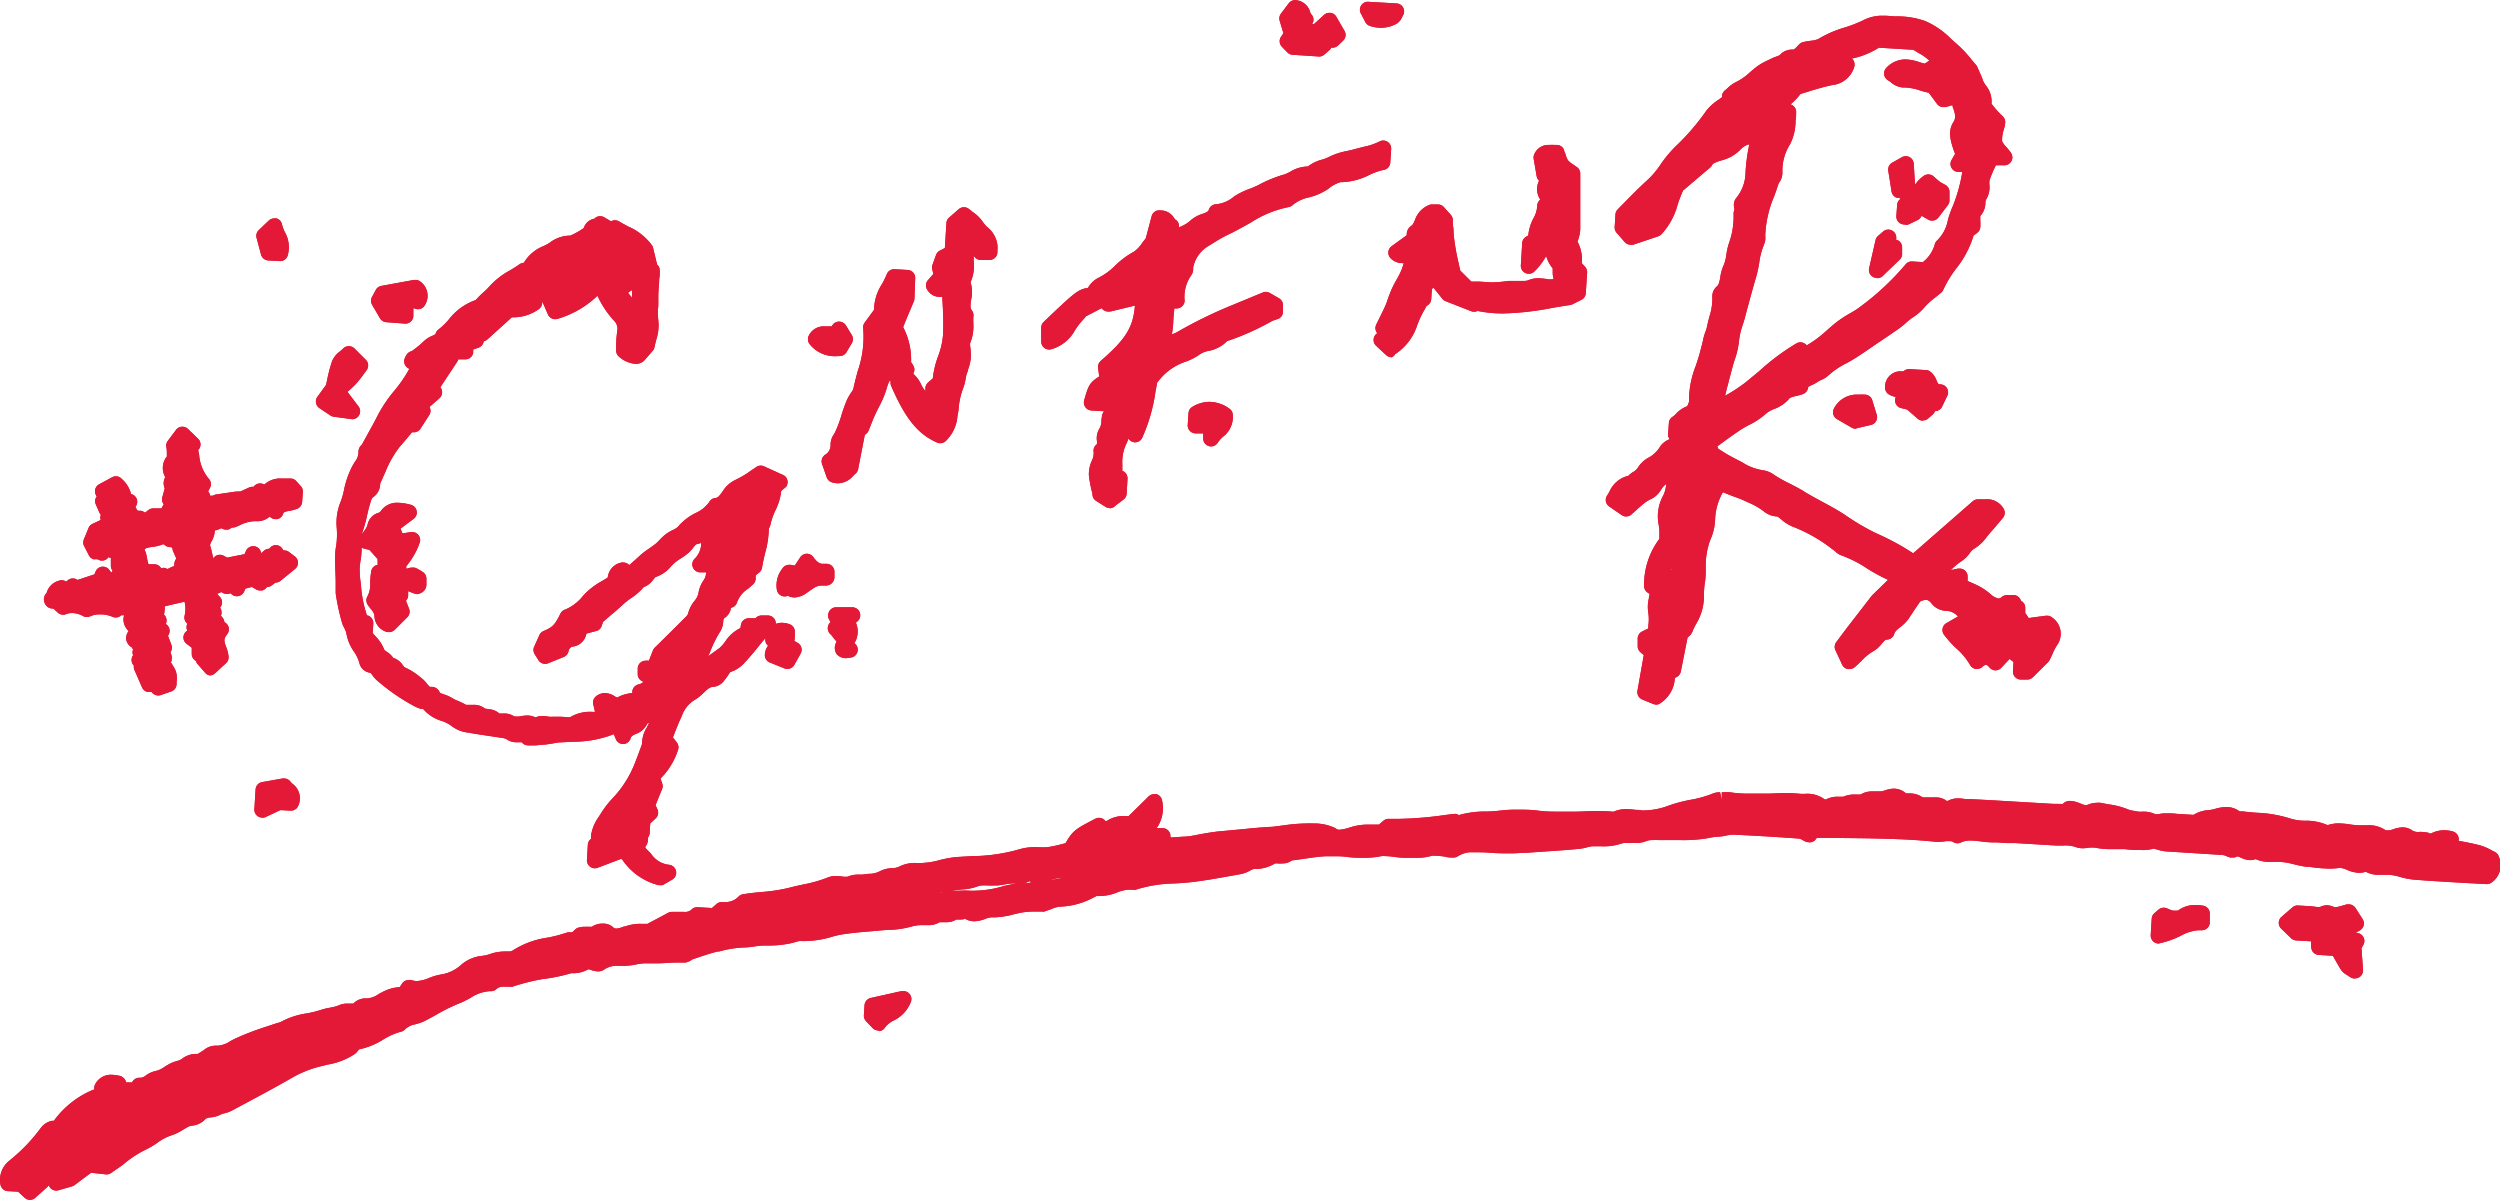 <svg xmlns="http://www.w3.org/2000/svg" viewBox="0 0 225.96 108.45"><defs><style>.cls-1{fill:#e31937;}</style></defs><title>Asset 3</title><g id="Layer_2" data-name="Layer 2"><g id="Layer_1-2" data-name="Layer 1"><path class="cls-1" d="M2.72,108.45a.72.72,0,0,1-.49-.19l-.59-.55-.93-.05a.72.72,0,0,1-.66-.55,2.2,2.2,0,0,1,.82-2.22l.09-.08a15.51,15.51,0,0,0,2.75-2.89,1.71,1.71,0,0,1,1-.62l.16,0a8.33,8.33,0,0,1,3.5-2.78l.16-.05a.72.72,0,0,1,.08-.48,1.58,1.58,0,0,1,1.43-.85,3.79,3.79,0,0,1,.74.09.79.79,0,0,1,.62.6h.23a1.57,1.57,0,0,0,.31,0,.72.72,0,0,1,.64-.42l.17,0h0a.89.89,0,0,0,.41-.19,2.38,2.38,0,0,1,1-.44,2.22,2.22,0,0,0,.69-.34,6.1,6.1,0,0,1,.59-.34,4.09,4.09,0,0,1,.55-.2,1.59,1.59,0,0,0,.42-.17,2.08,2.08,0,0,1,1.45-.47.53.53,0,0,0,.14-.08l.23-.14.21-.14a1.66,1.66,0,0,1,1-.39l.27,0a2.34,2.34,0,0,0,1.1-.4c.19-.11.39-.21.59-.3a24.75,24.75,0,0,1,2.62-1l1.06-.35.24-.06a7,7,0,0,1,2.44-.81A9.62,9.62,0,0,0,29,91.28a5.93,5.93,0,0,1,.82-.2,4,4,0,0,0,.85-.23,1.68,1.68,0,0,1,.7-.14l.45,0h.11a1.55,1.55,0,0,1,1-.47h.28a2.16,2.16,0,0,0,1-.38,6,6,0,0,1,.71-.36,3.7,3.7,0,0,1,1.21-.28l.21-.32a.72.72,0,0,1,.6-.32.71.71,0,0,1,.24,0,1.54,1.54,0,0,0,.51.09,3.25,3.25,0,0,0,1.1-.28,5.43,5.43,0,0,1,1.06-.31,3.44,3.44,0,0,0,1.77-.82,3.36,3.36,0,0,1,1.92-.86,3.55,3.55,0,0,0,.89-.22A4.37,4.37,0,0,1,45.8,86l.28,0a.66.66,0,0,0,.29-.11,7.89,7.89,0,0,1,3.1-1.14,11.34,11.34,0,0,0,1.64-.42,1.17,1.17,0,0,1,.41-.07h.21L52,84a.72.72,0,0,1,.33-.17l.32-.06.24,0a3,3,0,0,1,.39,0l.21,0a1.69,1.69,0,0,1,1-.29,1.3,1.3,0,0,1,.89.3.44.44,0,0,0,.33.15,2.21,2.21,0,0,0,.68-.19l.1,0a4,4,0,0,1,1.44-.24l.59,0,1.88-1a.72.72,0,0,1,.31-.08h0c.25,0,.44,0,.63,0l.48,0a.88.88,0,0,0,.75-.27A.72.72,0,0,1,63.1,82l1.25.07.41-.36a.72.72,0,0,1,.47-.18l.15,0a1.39,1.39,0,0,0,.29,0,1.58,1.58,0,0,0,1.09-.5.72.72,0,0,1,.39-.2c.58-.1,1.15-.16,1.72-.21a15.2,15.2,0,0,0,2.46-.38c.41-.11.82-.2,1.24-.29a12.1,12.1,0,0,0,2.25-.64,1.84,1.84,0,0,1,.73-.13h.13a4.44,4.44,0,0,1,.55.06,2.84,2.84,0,0,0,.38,0,2.4,2.4,0,0,1,1-.19h.23c.22,0,.44-.05.66-.07a2.17,2.17,0,0,0,1-.22,2.5,2.5,0,0,1,1.12-.29,1.59,1.59,0,0,0,.63-.13A3.13,3.13,0,0,1,82.81,78H83l.32,0a7.07,7.07,0,0,0,1.6-.26,10,10,0,0,1,1.57-.28l1.34-.08a15.76,15.76,0,0,0,4.31-.62,5.14,5.14,0,0,1,1.67-.19,6.9,6.9,0,0,0,.87,0A11.79,11.79,0,0,0,96,76.29l.31-.08C97,75,97.29,74.9,99,74a.71.71,0,0,1,.33-.08.72.72,0,0,1,.56.26l.05.06.18-.09a2.63,2.63,0,0,1,1.36-.39l.53,0h0L103.8,72a.72.72,0,0,1,.52-.22.7.7,0,0,1,.21,0,.72.72,0,0,1,.5.56,3.12,3.12,0,0,1-.49,2.51l.57,0a.72.72,0,0,1,.67.84h.18l1-.07c.54,0,1.08-.14,1.64-.24s1.21-.21,1.84-.26l1.82-.17c.81-.08,1.61-.16,2.43-.21.44,0,.88-.09,1.33-.14a15.08,15.08,0,0,1,2-.17,6.91,6.91,0,0,1,.74,0l.21,0a4.4,4.4,0,0,1,1.7.41A.82.82,0,0,0,121,75a4,4,0,0,0,1-.21l.3-.09a5.43,5.43,0,0,1,1.45-.17h.89l.39-.34a.72.72,0,0,1,.47-.18h.05c.32,0,.63,0,1,0a33.1,33.1,0,0,0,4.09-.35l.7-.09h.09a.73.73,0,0,1,.22,0l.19.09.06,0a8.51,8.51,0,0,1,2.4-.31,12.17,12.17,0,0,0,1.24-.08,11.35,11.35,0,0,1,1.51-.09c.68,0,1.35,0,2,.09s1.27.09,1.89.09h.36l1.08,0c.63,0,1.25-.06,1.88-.06a15.2,15.2,0,0,1,1.57.07,2.75,2.75,0,0,1,1.17-.24,7.13,7.13,0,0,1,.85.07c.19,0,.38,0,.56.05h.19a6.55,6.55,0,0,0,2.26-.45,13.39,13.39,0,0,1,1.94-.51,10,10,0,0,0,2-.56,1.61,1.61,0,0,1,.67-.12l.15.72v-.72h.12a3.81,3.81,0,0,1,.63,0,10.54,10.54,0,0,0,1.71.12c.54,0,1.07,0,1.6,0s1.11-.05,1.67-.05a13.22,13.22,0,0,1,1.39.07l.42,0a2.61,2.61,0,0,1,1.77.51s0,0,0,0h.11a2.18,2.18,0,0,1,1.06-.25h.5a2.57,2.57,0,0,1,1-.2h.57a2,2,0,0,1,1.08-.28l.42,0,.3,0a1.47,1.47,0,0,0,.4-.09,2.57,2.57,0,0,1,.8-.16,1.65,1.65,0,0,1,1.1.43h.27a2.07,2.07,0,0,1,1.24.36h.44l.31,0h.37a1.62,1.62,0,0,1,1.09.35,1.92,1.92,0,0,1,1-.26,4.4,4.4,0,0,1,.69.07l.39,0c1.38.06,2.77.15,4.15.23l3.41.2.41,0a1.87,1.87,0,0,0,.3,0c.07,0,.08,0,.11,0a.85.85,0,0,1,.65-.27,2,2,0,0,1,.5.08,4.72,4.72,0,0,1,.48.17,1.76,1.76,0,0,0,.45.14,1.31,1.31,0,0,0,.24-.07,2.21,2.21,0,0,1,.75-.15,1.58,1.58,0,0,1,.33,0l.73.14a6.86,6.86,0,0,1,1.74.45,2.17,2.17,0,0,0,.57.14l.38.07a2.17,2.17,0,0,0,.39,0,2.57,2.57,0,0,1,1.15.23,1.88,1.88,0,0,0,.27,0,3.21,3.21,0,0,1,.6-.08c.36,0,.73,0,1.09.05l1.49.09a2.94,2.94,0,0,1,1.38-.43,3.29,3.29,0,0,0,.5-.09,3.91,3.91,0,0,1,1.08-.19,2,2,0,0,1,1.21.4v0h.31c.41.05.82.09,1.24.12a11.39,11.39,0,0,1,3.05.53,4.5,4.5,0,0,0,1.35.19,4.82,4.82,0,0,1,2,.4,3.14,3.14,0,0,1,1-.16,7.48,7.48,0,0,1,1,.09,6.6,6.6,0,0,0,.79.08H214a2.62,2.62,0,0,1,1.63.46h.32a1.88,1.88,0,0,0,.37-.1,2.59,2.59,0,0,1,.83-.17,1.5,1.5,0,0,1,.91.3,1.06,1.06,0,0,0,.64.11,3.35,3.35,0,0,1,.79.08l.2.08a2.64,2.64,0,0,1,1.22-.31,2.81,2.81,0,0,1,.81.12.72.72,0,0,1,.51.73v.13l.12,0c.6.11,1.21.23,1.82.39a4.75,4.75,0,0,1,1,.43l.3.15a.72.72,0,0,1,.39.45,1.9,1.9,0,0,1-.7,2.35.72.72,0,0,1-.4.12l-1.85-.1c-1.56-.09-3.18-.18-4.79-.31a6.59,6.59,0,0,1-1.16-.23,4.87,4.87,0,0,0-1-.2h-.46l-.46,0a2.45,2.45,0,0,1-1.22-.28,1.78,1.78,0,0,1-.58.1,3,3,0,0,1-1.11-.27,2,2,0,0,0-.63-.18,6.83,6.83,0,0,1-.94.07,14.27,14.27,0,0,1-1.9-.17l-.24,0a10.24,10.24,0,0,1-1.07-.22,6.57,6.57,0,0,0-1.25-.22h-.16l-.75,0a3.07,3.07,0,0,1-1.32-.25,1.37,1.37,0,0,1-.49.09,2.1,2.1,0,0,1-.88-.24l-.21-.09-.08,0-.23.09-.21,0a.72.72,0,0,1-.22,0l-.3-.11a1.62,1.62,0,0,0-.33-.11l-2.66-.17-2.53-.16a3.79,3.79,0,0,1-.81-.18l-.26-.07a3.36,3.36,0,0,1-.84.13c-.6,0-1.18,0-1.75-.08l-.68,0-.57,0a7,7,0,0,1-1.48-.14h-.13a2.33,2.33,0,0,0-.36,0,3.81,3.81,0,0,1-.59.06,2,2,0,0,1-.74-.14,2.85,2.85,0,0,0-1-.11h-.71l-3.65-.22-.68,0c-.37,0-.73-.06-1.09-.06h-.27a8.7,8.7,0,0,1-1.09-.09,7.64,7.64,0,0,0-.92-.08,2,2,0,0,0-.88.18.72.72,0,0,1-.72-.06.36.36,0,0,0-.23-.06,2.62,2.62,0,0,0-.4,0,4.14,4.14,0,0,1-.64.06H175c-1.3-.14-2.74-.23-4.54-.28-2.08-.06-4.2-.07-6.25-.08L164,76l-.27.12a.71.71,0,0,1-.26,0,.73.73,0,0,1-.3-.06l-.28-.15a1.48,1.48,0,0,0-.22-.11c-2.33-.17-4.26-.28-6-.36h0a3.18,3.18,0,0,0-.64.08,5.87,5.87,0,0,1-.63.1c-.4,0-.79.09-1.18.16a13,13,0,0,1-2.32.15c-.36,0-.71,0-1.07,0h-.17c-.24,0-.48,0-.71,0a5.67,5.67,0,0,0-.58,0,1.5,1.5,0,0,0-.6.1,2.34,2.34,0,0,1-.92.16l-.48,0-.4,0a1.33,1.33,0,0,0-.48.07,4.84,4.84,0,0,1-1.74.23h-.14c-.24,0-.47,0-.71,0a3,3,0,0,0-.44.09,4.55,4.55,0,0,1-.63.13c-1,.1-1.92.17-2.88.23l-2,.14c-.46,0-.93.05-1.39.05s-1.21,0-1.81-.05-1.16-.05-1.74-.05h-.21a2.54,2.54,0,0,0-1.08.39.73.73,0,0,1-.35.09h0c-.25,0-.5,0-.75-.08a6,6,0,0,0-.81-.08,1.41,1.41,0,0,0-.4,0,4.5,4.5,0,0,1-1.32.18l-.68,0-.5,0a8.71,8.71,0,0,1-.89-.08,6.43,6.43,0,0,0-.79-.07,1.78,1.78,0,0,0-.37,0,7.57,7.57,0,0,1-1.56.15c-.5,0-1,0-1.48-.07s-.91-.07-1.37-.07h-.35c-.81,0-1.6.14-2.44.26l-.9.12a1.36,1.36,0,0,1-.84.27,2.94,2.94,0,0,1-.44,0l-.24,0a3.41,3.41,0,0,1-1.91.5,1.63,1.63,0,0,0-.37.16,2.76,2.76,0,0,1-.79.3l-1.17.21c-1,.18-2.08.37-3.14.5-.56.07-1.13.11-1.7.14a12.37,12.37,0,0,0-3.53.57.72.72,0,0,1-.25,0l-.19,0a1,1,0,0,0-.26,0,3.06,3.06,0,0,0-.95.24,4.27,4.27,0,0,1-1.45.32,2.48,2.48,0,0,1-.41,0l-.23.12-.3.15a6.91,6.91,0,0,1-2.84.7,2.41,2.41,0,0,0-.68.2l-.68.24a.71.71,0,0,1-.22,0H93.5a6.53,6.53,0,0,0-1.32.12l-.56.13a7.21,7.21,0,0,1-1.67.27h-.31a1.92,1.92,0,0,0-.58.14,3.05,3.05,0,0,1-1,.22,1.64,1.64,0,0,1-.82-.22,1.54,1.54,0,0,1-.43.06l-.3,0h-.08a1.62,1.62,0,0,1-.89.24l-.4,0-.21,0a1.88,1.88,0,0,1-1,.27l-.35,0h-.43a3.08,3.08,0,0,0-.7.11,9.12,9.12,0,0,1-1.85.31l-.37,0-1.45.13c-.89.07-1.8.15-2.69.29-.35.06-.7.15-1,.24a8.61,8.61,0,0,1-2.15.35,4.53,4.53,0,0,1-.62,0h0a1.8,1.8,0,0,0-.44.1l-.38.1a9.28,9.28,0,0,1-2,.21H69.1a6,6,0,0,0-.88.08,7.32,7.32,0,0,1-1.07.1,9.53,9.53,0,0,0-2.15.36l-.14,0c-.6.15-1.18.34-1.8.55l-.5.17a1.23,1.23,0,0,1-.68.28l-.77,0c-.56,0-1.12.07-1.68.07-.34,0-.67,0-1,0h-.16a4.28,4.28,0,0,0-.77.1,5.42,5.42,0,0,1-1,.12l-.38,0-.37,0a2,2,0,0,0-1.17.36.91.91,0,0,1-.52.15,2.16,2.16,0,0,1-.64-.13l-.2-.06-.06,0a2.67,2.67,0,0,1-1.22.35l-.3,0A16.24,16.24,0,0,1,49,88.5a18.93,18.93,0,0,0-2.68.68.71.71,0,0,1-.24,0h-.23l-.33,0a.9.9,0,0,0-.66.22.71.71,0,0,1-.49.19H44.2a3.58,3.58,0,0,0-1.67.6,8.5,8.5,0,0,1-1.12.54,15.5,15.5,0,0,0-2,1l-1,.54a4.85,4.85,0,0,1-.87.31,1.74,1.74,0,0,0-.9.43.71.71,0,0,1-.4.24,5.87,5.87,0,0,0-1.59.7,6.64,6.64,0,0,1-2.21.9,1.74,1.74,0,0,1-.38.42,6.3,6.3,0,0,1-2.44.95l-.65.16a10,10,0,0,0-2.52,1c-1.59.92-3.23,1.79-4.82,2.64l-.69.37a3,3,0,0,1-.64.23,1.75,1.75,0,0,0-.36.12A2.48,2.48,0,0,1,19,101a.85.85,0,0,0-.41.12,1.89,1.89,0,0,1-1.23.62,1.37,1.37,0,0,0-.32.08l-.45.26a4.73,4.73,0,0,1-1.16.56,4.46,4.46,0,0,0-1.22.66,7.71,7.71,0,0,1-1,.59,9.56,9.56,0,0,0-2,1.3c-.21.17-.43.32-.71.51l-.46.32a.72.72,0,0,1-.41.13L8.23,106l-1.5,1.12a.71.71,0,0,1-.23.11l-1.21.35a.72.72,0,0,1-.81-.3l-.09-.15a.71.71,0,0,1-.17.21l-1,.89A.71.71,0,0,1,2.72,108.45ZM85,80.71a8.92,8.92,0,0,1,1.79-.21,6.24,6.24,0,0,1,.77,0,5.16,5.16,0,0,0,.67,0,9.19,9.19,0,0,0,2.4-.39,10.54,10.54,0,0,1,1.31-.26l-.15,0-.23,0a4.63,4.63,0,0,0-.75.09l-.6.09H89.9a6,6,0,0,1-.62,0,4.19,4.19,0,0,0-.47,0,1.06,1.06,0,0,0-.43.08,4.78,4.78,0,0,1-1.39.28l-.55.06-1.19.21-.27,0Zm7.92-1-.34.14.61-.08-.12-.13Zm3.2-.4a6.37,6.37,0,0,0-1.21.23A8.16,8.16,0,0,0,96.11,79.31ZM79.39,93.14a.72.72,0,0,1-.52-.22l-.59-.62a.72.72,0,0,1-.2-.54l.06-.9a.72.72,0,0,1,.56-.66l2.78-.62.16,0a.72.72,0,0,1,.68,1,3.12,3.12,0,0,1-1.55,1.66,2.13,2.13,0,0,0-.77.62.72.72,0,0,1-.54.34Zm133.44-4.7a.72.72,0,0,1-.42-.13l-.3-.2a1.5,1.5,0,0,1-.53-.47c-.23-.37-.44-.75-.66-1.14l-.06-.11-1.28-.08a.72.72,0,0,1-.68-.67,1.81,1.81,0,0,1,0-.56L207.54,85a.72.72,0,0,1-.46-.2l-.89-.86a.72.72,0,0,1,0-1.05l1-.87a.72.72,0,0,1,.48-.18l1.24.07.45.06a2.24,2.24,0,0,0,.35,0,1.46,1.46,0,0,1,.64-.15A1.77,1.77,0,0,1,211,82l.13,0a4.47,4.47,0,0,0,.57-.14l.41-.12.18,0a.72.72,0,0,1,.61.33l.64,1a.72.72,0,0,1-.21,1,2.49,2.49,0,0,1-.4.21l.27.08a.72.72,0,0,1,.43,1l-.19.35.14,1.95a.72.72,0,0,1-.72.77Zm-17.72-3.16a.72.72,0,0,1-.72-.77l.09-1.48a.72.72,0,0,1,.25-.5l.36-.31a.72.72,0,0,1,.73-.13l.23.09a1.92,1.92,0,0,0,.33.12,3,3,0,0,0,.48,0,2.53,2.53,0,0,1,1.57-.5,4.22,4.22,0,0,1,.7.06.72.72,0,0,1,.6.75l0,.8a.72.72,0,0,1-.72.67h-.11l-.24,0a4,4,0,0,0-1.56.5,7.85,7.85,0,0,1-1.79.65ZM59.63,80H59.5a5.65,5.65,0,0,1-3.22-2.25l-.12-.13-2.11.8a.72.72,0,0,1-1-.72l.08-1.35a.72.72,0,0,1,.3-.54,1,1,0,0,1,0-.26l0-.1A3.87,3.87,0,0,1,54,74l.28-.42a8.21,8.21,0,0,1,1.14-1.48,9.75,9.75,0,0,0,2.05-3.35c.12-.3.23-.6.38-1l.18-.5a2.81,2.81,0,0,1,.44-1.51c.07-.14.14-.27.2-.41l-.16.06a1.77,1.77,0,0,1-1,.93c-.34.15-.46.22-.52.43a.72.72,0,0,1-.66.5h0a.72.72,0,0,1-.67-.45l-.18-.44-.19.07a10.15,10.15,0,0,1-3.58.61l-1.07.06c-.24,0-.47.06-.7.1l-.66.1c-.29,0-.59.05-.88.07l-.42,0a1.07,1.07,0,0,1-.24,0,.74.74,0,0,1-.58-.28h-.44a1.51,1.51,0,0,1-.91-.26.89.89,0,0,0-.34-.12l-1.31-.2c-.61-.09-1.22-.18-1.82-.29a3,3,0,0,1-1.51-.59,3,3,0,0,0-.91-.47,3.52,3.52,0,0,1-1.68-1.09h0l-.19,0a2.77,2.77,0,0,1-.56-.22A18.06,18.06,0,0,1,34,61.43a2.77,2.77,0,0,1-.34-.4,1.19,1.19,0,0,0-.18-.22,1.15,1.15,0,0,1-1-.89,3.31,3.31,0,0,0-.47-1,4.09,4.09,0,0,1-.71-1.71,1.81,1.81,0,0,0-.19-.46c-.06-.12-.11-.23-.16-.34a20.12,20.12,0,0,1-.61-2.79c0-.34,0-.67,0-1,0-.67-.06-1.33-.05-2,0-.42,0-.84.09-1.25a7.32,7.32,0,0,0,.05-1.71,5,5,0,0,1,.38-2.36,6.94,6.94,0,0,0,.28-1,8.27,8.27,0,0,1,.67-2,5.88,5.88,0,0,1,.31-.55,1.41,1.41,0,0,0,.33-.85.83.83,0,0,1,.3-.7l.3-.54c.39-.71.78-1.41,1.15-2.13a12.41,12.41,0,0,1,1.37-2.07A12.15,12.15,0,0,0,37,33.33a.72.72,0,0,1-.39-1,1.27,1.27,0,0,1,.23-.38.78.78,0,0,1,.39-.22l.21-.16a8.25,8.25,0,0,0,.88-.74,2.32,2.32,0,0,1,.74-.47c.24-.11.3-.15.31-.19a.72.72,0,0,1,.29-.41,6.14,6.14,0,0,0,1-1A5.23,5.23,0,0,1,43,27.12a6.9,6.9,0,0,1,.72-.72,5.74,5.74,0,0,0,.54-.54,7,7,0,0,1,1.85-1.43c.27-.17.55-.33.81-.52a.86.86,0,0,1,.43-.16,3.59,3.59,0,0,1,1.78-1.51,3.32,3.32,0,0,0,.59-.33,3.05,3.05,0,0,1,1.68-.61h.13a6.22,6.22,0,0,0,1.23-.69,1.26,1.26,0,0,1,.88-.83l.07,0a.72.72,0,0,1,.9-.14l.58.34.08,0a.72.72,0,0,1,.32-.07.73.73,0,0,1,.38.11c.26.16.53.3.8.45a5.19,5.19,0,0,1,2.17,1.72.7.7,0,0,1,.09.22l.36,1.5,0,0a.72.72,0,0,1,.24.58c0,.25,0,.49-.05.74,0,.53-.08,1-.08,1.54,0,.3,0,.59,0,.89a5.07,5.07,0,0,0,0,1.28,4.18,4.18,0,0,1-.19,1.78c-.05.21-.11.43-.15.64a.73.73,0,0,1-.17.35l-.66.76a1.07,1.07,0,0,1-.88.42,2.58,2.58,0,0,1-1.5-.65.72.72,0,0,1-.26-.6c0-.16,0-.33,0-.49a9.94,9.94,0,0,1,.11-1.3,1,1,0,0,0-.27-.83A8.74,8.74,0,0,1,54,26.73a8.76,8.76,0,0,1-3.61,2.09.72.72,0,0,1-.86-.39L49,27.22a.74.74,0,0,1,0,.21.72.72,0,0,1-.3.51,3.93,3.93,0,0,1-2.31.74h-.13l-2.21,2a.73.73,0,0,1-.33.17.72.72,0,0,1-.48.58l-.47.16,0,.29a.72.72,0,0,1-.71.6l-.64,0a.74.74,0,0,1-.08.19L39.8,35l0,0a.72.72,0,0,1-.09,1l-.89.78a.72.72,0,0,1,0,.7L38,38.75a.72.72,0,0,1-.53.32h-.07l-.16,0,0,0c-.35.42-.71.85-1.07,1.26a9.18,9.18,0,0,0-1.36,2.38c-.15.32-.29.65-.45,1a1.47,1.47,0,0,1-.61,1.21l-.15.14a12.49,12.49,0,0,0-.42,1.52,13.11,13.11,0,0,1-.5,1.75l.23-.33a1.91,1.91,0,0,0,.3-.52,1.41,1.41,0,0,1,1-1.13l.15-.07a1.78,1.78,0,0,1,1.59-.84,5,5,0,0,1,1.17.18.72.72,0,0,1,.26,1.28l-1.18.88.18.43.76-.12h.12a.72.72,0,0,1,.66,1,6.94,6.94,0,0,1-1.2,2.09l0,.23.41-.11.16,0h.07c.15,0,.22,0,.82.38a.72.72,0,0,1,.36.67l0,.52a.86.86,0,0,1-.22.53,1.08,1.08,0,0,1-.6.3.73.73,0,0,1-.29-.06l-.54-.21,0,.32a.72.72,0,0,1-.2.55l.28.71a.72.72,0,0,1-.14.76L35.7,56.9a.72.72,0,0,1-.53.23H35a1.56,1.56,0,0,1-1.16-1.55,1.49,1.49,0,0,0-.32-.54c-.1-.13-.21-.26-.29-.39a.72.72,0,0,1,0-.78,2.33,2.33,0,0,0,.23-1.17,6.65,6.65,0,0,1,.1-1.09.72.72,0,0,1,.45-.53l.12,0,0-.55-.74-.83-.43-.1a.7.7,0,0,1-.27-.12,7.51,7.51,0,0,1-.1,1.18,4.65,4.65,0,0,0-.07,1.17c0,.37.08.75.11,1.12A10.82,10.82,0,0,0,33,55.08l.16.55.08,0a.72.72,0,0,1,.5.73l-.05.86.22.26a3.65,3.65,0,0,1,.82,1.24,1,1,0,0,0,.23.19,2,2,0,0,1,.58.55,1.65,1.65,0,0,1,.87.67,1.43,1.43,0,0,0,.15.18,5.87,5.87,0,0,1,1.42.89l.13.1a2.82,2.82,0,0,1,.48.5c.17.21.24.28.29.28H39a.78.78,0,0,1,.72.45c0,.09.11.13.45.25a3,3,0,0,1,.67.3,3.85,3.85,0,0,0,.57.28,6,6,0,0,1,.72.35h.62a1.56,1.56,0,0,1,1.09.34s.1,0,.29.05a1.55,1.55,0,0,1,1,.39h.42a1.53,1.53,0,0,1,.84.21.4.4,0,0,0,.23.06,1.66,1.66,0,0,0,.3,0,4,4,0,0,1,.71-.09,1.63,1.63,0,0,1,.76.17,1.65,1.65,0,0,1,.64-.12,3.54,3.54,0,0,1,.59.06,2,2,0,0,0,.35,0h.29c.32,0,.64,0,1,.05l.26,0a3.5,3.5,0,0,1,2-.49h.26l-.16-.68a.72.72,0,0,1,.26-.73,1.3,1.3,0,0,1,.81-.29,1.72,1.72,0,0,1,.88.3,1.3,1.3,0,0,0,.21.11,3.41,3.41,0,0,1,1.37-.41h0v-.12a.72.72,0,0,1,.56-.66.94.94,0,0,0,.46-.24.72.72,0,0,1-.53-.74l0-.49a.72.72,0,0,1,.65-.67h.08a1,1,0,0,1,.28,0l.36-.92a.74.74,0,0,1,.16-.25l.67-.66c.67-.66,1.38-1.36,2.08-2.07a1.15,1.15,0,0,0,.26-.32,3,3,0,0,1,.58-1.17,1.63,1.63,0,0,0,.37-.73,2.74,2.74,0,0,1,.42-1.08,1.36,1.36,0,0,0,.27-.71s0-.05,0-.08l-.57,0a.72.72,0,0,1-.5-1.19,2,2,0,0,0,.63-1.47l-.33.1c-.15,0-.23.12-.42.36a3.44,3.44,0,0,1-.38.42,5.47,5.47,0,0,1-.73.53,5.24,5.24,0,0,0-.46.32,4.68,4.68,0,0,0-.43.41,3,3,0,0,1-1.3.92c-.08,0-.16.1-.3.28a1.91,1.91,0,0,1-.85.66,5.58,5.58,0,0,1-1.15,1,6.39,6.39,0,0,0-.66.51c-.37.35-.75.68-1.14,1l-.76.66c0,.09,0,.15-.06.21A.72.72,0,0,1,54,57l-1,.27a1.43,1.43,0,0,1-1.3,1.18.54.54,0,0,0-.31.39.72.72,0,0,1-.44.54l-1.41.57a.72.72,0,0,1-.88-.29l-.36-.58a.72.72,0,0,1,0-.67l.45-1a.72.72,0,0,1,.37-.37c.82-.36,1-.5,1.54-1.59a.72.72,0,0,1,.43-.36,4,4,0,0,0,1.62-1.25l.21-.22a6.7,6.7,0,0,1,1.52-1.12l.49-.3a1.53,1.53,0,0,1,1.28-1.36h.12a.72.72,0,0,1,.4.12l.16.11,0,0c.36-.32.73-.65,1.11-1,.22-.18.45-.34.68-.5s.4-.28.59-.43a3.81,3.81,0,0,0,.35-.34,4.64,4.64,0,0,1,.56-.52,4.26,4.26,0,0,1,.62-.37,1.72,1.72,0,0,0,.47-.29,4.93,4.93,0,0,1,1.58-1.24,3,3,0,0,0,1.25-1,.72.72,0,0,1,.54-.37c.25,0,.4-.21.69-.62a2.75,2.75,0,0,1,1.11-1,8.87,8.87,0,0,0,1.43-.85l.55-.37a.72.72,0,0,1,.68,0l1.74.79A.72.72,0,0,1,71.05,44l-.44.37a5.2,5.2,0,0,1-.53,1.77,5.87,5.87,0,0,0-.44,1.26,1,1,0,0,1-.15.37A8.7,8.7,0,0,1,69.15,50c-.1.42-.2.84-.27,1.29a.72.72,0,0,1-.31.49L68.3,52l0,.33a.72.72,0,0,1-.23.48l-.44.39a2.47,2.47,0,0,0-1,1.2.72.72,0,0,1-.58.54l0,.11a1.4,1.4,0,0,1-.62.85.57.57,0,0,0-.06.26,1.89,1.89,0,0,1-.26.89,10.46,10.46,0,0,0-.91,1.82c-.06.15-.12.29-.19.44l1-.72a3.26,3.26,0,0,0,.55-.62,3.37,3.37,0,0,1,1.36-1.2l.05-.3a.72.72,0,0,1,.71-.59l.61,0a.72.72,0,0,1,.52-.25h.59a.72.72,0,0,1,.72.68v.08a1.5,1.5,0,0,1,.55-.1,2.22,2.22,0,0,1,.67.12.72.72,0,0,1,.5.73s0,.77-.05.79l.3.17a.72.72,0,0,1,.26,1l-.56,1a.72.72,0,0,1-.89.31l-1.32-.53a.72.72,0,0,1-.45-.72,1.4,1.4,0,0,1,.29-.79l-.11-.12a.72.72,0,0,1-.12-.58L68.9,58c-.49.61-.95,1.19-1.45,1.73l-.08.08a2.83,2.83,0,0,1-1.36.93,3.06,3.06,0,0,0-.19.27,4.13,4.13,0,0,1-.33.45,1.39,1.39,0,0,1-1,.62c-.33,0-.55.21-.92.56a4,4,0,0,1-.91.7,2.81,2.81,0,0,0-1.05,1.41c-.24.5-.44,1-.65,1.54l-.14.36.35.45a.72.72,0,0,1,.11.69,6.52,6.52,0,0,1-1.58,2.58l.15.44a.72.72,0,0,1,0,.49l-.19.46c-.14.34-.28.69-.4,1l0,.05a3.88,3.88,0,0,1,.17.36.72.72,0,0,1-.17.8l-.49.46-.05.87a.72.72,0,0,1-.17.42,1,1,0,0,1-.24.83.69.69,0,0,0,.1.17c.14.14.29.29.43.44a2.24,2.24,0,0,0,1.61,1,.72.72,0,0,1,.31,1.34l-.84.49A.72.72,0,0,1,59.63,80Zm-2.51-53.1c0-.07,0-.52,0-.68l-.32.2v.1Zm-33.41,47a.72.72,0,0,1-.72-.77l.11-1.77a.72.72,0,0,1,.59-.67l1.86-.33h.13a.72.72,0,0,1,.58.3,1.51,1.51,0,0,0,.19.19,1.63,1.63,0,0,1,.5,2,.72.72,0,0,1-.66.42l-.95-.05L24,73.85A.73.73,0,0,1,23.71,73.91Zm126-10.22a.72.72,0,0,1-.28-.05l-1-.41a.72.72,0,0,1-.43-.79l.57-3.22-.3-.26a.72.72,0,0,1-.25-.59l0-.68a.72.72,0,0,1,.4-.6l.56-.28,0-.25a4,4,0,0,0,0-1.17,3.21,3.21,0,0,1,.05-1.29c0-.14.05-.27.07-.4l-.21-.15a.72.72,0,0,1-.29-.53,6.88,6.88,0,0,1,1.38-4.3c0-.1,0-.21,0-.33a4.15,4.15,0,0,0-.09-1.1,3.9,3.9,0,0,1,.46-2.53,2.94,2.94,0,0,0,.25-1,1.63,1.63,0,0,0-.46.5,2.2,2.2,0,0,1-1,.9,2.82,2.82,0,0,0-.41.24c-.31.24-.61.51-.91.78l-.4.36a.72.72,0,0,1-.88,0l-1.09-.75a.72.72,0,0,1-.19-1c.09-.13.17-.27.24-.41A2.48,2.48,0,0,1,147.19,43l0,0a1.58,1.58,0,0,1,.48-.37,1.32,1.32,0,0,0,.4-.41,2.57,2.57,0,0,1,1-.89,2.73,2.73,0,0,0,1-1,1.84,1.84,0,0,1,.84-.63.72.72,0,0,1-.14-.47l.07-1a.72.72,0,0,1,.37-.58,1.7,1.7,0,0,0,.28-.25,2.52,2.52,0,0,1,1-.68l0,0a1.8,1.8,0,0,0,.17-.41,8.52,8.52,0,0,1,.61-3.24c.12-.36.24-.72.34-1.08l.08-.31c.09-.32.18-.65.25-1a4.86,4.86,0,0,1,.2-.68,3.45,3.45,0,0,0,.15-.49c.06-.31.14-.61.22-.92a5.15,5.15,0,0,0,.26-1.68,1.18,1.18,0,0,1,.38-1c.21-.17.26-.41.34-.87a3.68,3.68,0,0,1,.3-1.06,3.68,3.68,0,0,0,.25-1,5.7,5.7,0,0,1,.28-1.14,7.21,7.21,0,0,0,.37-2.07l0-.53a.88.88,0,0,1,.09-.31.72.72,0,0,1-.06-.3,1,1,0,0,1,.19-.71,3.73,3.73,0,0,0,.86-2.37,15.82,15.82,0,0,1,.34-2.49l-.11,0a1.79,1.79,0,0,0-.71.48,4.12,4.12,0,0,1-.87.65,4.81,4.81,0,0,1-.83.31,3.32,3.32,0,0,0-.79.32.79.79,0,0,1-.22.31l-2.35,2-.11.09a12.46,12.46,0,0,0-.49,1.28,6.34,6.34,0,0,1-1.48,2.69.73.73,0,0,1-.28.17l-2.26.76a.71.71,0,0,1-.23,0,.72.72,0,0,1-.54-.25l-.72-.83a.72.72,0,0,1-.18-.52l.07-1.14a.72.72,0,0,1,.21-.46l.68-.69c.59-.6,1.2-1.22,1.84-1.81A7.76,7.76,0,0,0,150,15,11.06,11.06,0,0,1,151.69,13a20.84,20.84,0,0,0,2.54-3,4.64,4.64,0,0,1,1.12-1l.29-.21V8.69a.72.72,0,0,1,.27-.52l.21-.18a3.1,3.1,0,0,1,.84-.6,5,5,0,0,0,1.19-.84c.21-.18.42-.36.64-.53a5.69,5.69,0,0,1,1-.57l.31-.15a4,4,0,0,1,.43-.18,1.71,1.71,0,0,0,.33-.14,1.49,1.49,0,0,1,1.13-.5h.14a2.57,2.57,0,0,0,.39-.37l.13-.13A.71.71,0,0,1,163,3.8c.25-.06.49-.09.7-.12a2.16,2.16,0,0,0,.64-.15,10.12,10.12,0,0,1,2.41-1.05,12,12,0,0,0,1.6-.62A3.76,3.76,0,0,1,170,1.42h.25c.37,0,.74.05,1.1.06A7.59,7.59,0,0,1,174,1.9a7.43,7.43,0,0,1,2.34,1.61l.55.49a10.88,10.88,0,0,1,1.32,1.41l.38.45a.73.73,0,0,1,.13.2l.21.48c.13.29.23.52.31.76a2.21,2.21,0,0,0,.26.44A2.27,2.27,0,0,1,180,9.37a8.56,8.56,0,0,0,1,1.13.72.72,0,0,1,.23.66c0,.21-.09.42-.14.62a2.87,2.87,0,0,0-.13,1,2.21,2.21,0,0,0,.37.5c.14.16.29.33.42.52a.72.72,0,0,1-.58,1.14l-.78,0-.06.13a9.78,9.78,0,0,0-.51,1.23,2.17,2.17,0,0,0,0,.49,2.09,2.09,0,0,1-.32,1.26.83.83,0,0,0-.05.29,1.78,1.78,0,0,1-.46,1.18,4,4,0,0,0,0,.43,5,5,0,0,1,0,.56.72.72,0,0,1-.24.5,3.1,3.1,0,0,1-.29.22l-.08.05a8.92,8.92,0,0,1-1.58,3,10.13,10.13,0,0,0-1.16,1.91.71.71,0,0,1-.2.27l-.54.44a6.19,6.19,0,0,0-1,.92,4.65,4.65,0,0,1-1,.86,4.57,4.57,0,0,0-.54.42,8.86,8.86,0,0,1-1.2.92l-.24.17-1.23.83c-.52.35-1,.7-1.56,1.06a13.43,13.43,0,0,1-1.22.74,7.3,7.3,0,0,0-1.65,1.11,2.2,2.2,0,0,1-.67.42,1.8,1.8,0,0,0-.25.13,3,3,0,0,1-.56.31c-.35.16-.35.18-.36.25a.72.72,0,0,1-.47.58,5.74,5.74,0,0,1-.6.17,2.46,2.46,0,0,0-.58.18,3.21,3.21,0,0,1-1.43,1,2.52,2.52,0,0,0-.77.46A6.68,6.68,0,0,1,158,38.45c-.26.15-.53.29-.77.46-.57.38-1.12.78-1.68,1.19l-.33.24.09.23.31.19a12,12,0,0,0,1.16.67l.71.37a4.68,4.68,0,0,0,1.83.7,2.31,2.31,0,0,1,1.09.46,12.62,12.62,0,0,0,1.37.76c.42.22.85.43,1.24.68s1.1.64,1.66.94c.72.39,1.47.79,2.18,1.27a20.65,20.65,0,0,0,2.74,1.6,22.66,22.66,0,0,1,3.32,1.8l5.38-4.7a.72.72,0,0,1,.47-.18h.1l.31,0h.27a1.71,1.71,0,0,1,1.66.88.72.72,0,0,1-.09.81l-.33.39c-.26.31-.53.63-.81.94l-.3.36a3.87,3.87,0,0,1-1.17,1.1,1.35,1.35,0,0,0-.39.4,2.72,2.72,0,0,1-.73.71,6,6,0,0,0-.92.76l-.05.05.65-.14.15,0a.72.72,0,0,1,.72.68l0,.44.59.26a5.68,5.68,0,0,1,1.47.92,1.66,1.66,0,0,0,.73.41.44.44,0,0,0,.28-.13.87.87,0,0,1,.56-.19l.3,0,.24,0a.72.72,0,0,1,.65.52h0a.72.72,0,0,1,.39.69l0,.41.31.46,1.56-.21h.1a.72.72,0,0,1,.48.18,1.77,1.77,0,0,1,.39,2.53,5.33,5.33,0,0,0-.38.75c-.08.17-.16.35-.26.55a.72.72,0,0,1-.14.19l-1.37,1.36a.72.72,0,0,1-.51.21l-.61,0a.72.72,0,0,1-.68-.76l.05-.83-.36-.27-.75.8a.72.72,0,0,1-.53.23h0a.72.72,0,0,1-.53-.26c-.15-.18-.26-.24-.32-.24a.62.62,0,0,0-.33.19.72.72,0,0,1-.48.18h-.13a.72.72,0,0,1-.51-.38,5.92,5.92,0,0,0-1.2-1.45,9.5,9.5,0,0,1-1.17-1.3.72.72,0,0,1,.23-1l1.06-.61a1.46,1.46,0,0,0-1.07-.51,1.76,1.76,0,0,1-1.29-.63c-.26-.36-.46-.36-.54-.36a1.24,1.24,0,0,0-.52.15l-.24.35c-.26.38-.52.77-.78,1.17a3.45,3.45,0,0,1-.78.79c-.3.24-.48.4-.54.61a.72.72,0,0,1-.67.52c-.13,0-.2.07-.46.37a2.67,2.67,0,0,1-.83.72,4.61,4.61,0,0,0-1,.83c-.19.18-.39.38-.6.56a.72.72,0,0,1-.47.18H167a.72.72,0,0,1-.5-.4l-.59-1.27A.72.72,0,0,1,166,58l.28-.38.63-.84,2.25-2.91.07-.08,1.42-1.38a16.81,16.81,0,0,1-1.85-1,10.88,10.88,0,0,0-2.36-1.21,1.43,1.43,0,0,1-.56-.36l-.08-.07-.21-.15a13.79,13.79,0,0,0-3.51-2,3.68,3.68,0,0,1-1.11-.7l-.31-.24a2,2,0,0,1-1.25-.47,6.22,6.22,0,0,0-1.41-.8l-.21-.1c-.36-.17-.73-.31-1.1-.44l-.65-.25-.24-.11-.09,0a5.26,5.26,0,0,0-.69,2.43,5,5,0,0,1-.45,1.89,6.83,6.83,0,0,0-.4,2.53c0,.46,0,.93-.09,1.38a7.91,7.91,0,0,0-.07,1.2,4.87,4.87,0,0,1-.57,2.21A7.15,7.15,0,0,0,153,57a1.14,1.14,0,0,1-.47.61l-.61,3.08a.72.72,0,0,1-.37.5l-.17.09a2.89,2.89,0,0,1-1.27,2.25A.73.73,0,0,1,149.74,63.69Zm1.4-12.15,0-.13-.06.05Zm10.8-42.07a.72.72,0,0,1,.43.74c0,.23,0,.45-.05.67a4.69,4.69,0,0,1-.5,2.17,4.48,4.48,0,0,0-.69,2.54,1.51,1.51,0,0,1-.29.92l-.06.1c-.12.37-.25.75-.39,1.13a10,10,0,0,0-.81,3.6,1.5,1.5,0,0,1-.11.77A6.4,6.4,0,0,0,159,23.8a11.4,11.4,0,0,1-.29,1.29c-.3,1-.56,2-.82,2.94l-.16.61c-.06.24-.13.47-.21.7a6.66,6.66,0,0,0-.34,1.47,7.64,7.64,0,0,1-.4,1.73c-.07.22-.14.45-.2.68-.19.71-.38,1.42-.56,2.13l-.1.42a14.23,14.23,0,0,0,1.84-1.2c.41-.33.82-.68,1.22-1a20.5,20.5,0,0,1,3.4-2.54.72.72,0,0,1,.81.08l.12.1a10.22,10.22,0,0,0,1.83-1.37c.3-.26.6-.53.92-.77a9.76,9.76,0,0,1,1.21-.78l.5-.3a23.87,23.87,0,0,0,4.47-4.1.72.72,0,0,1,.56-.26l1,.06a3.07,3.07,0,0,0,1.07-1.6.72.72,0,0,1,.24-.38,3.42,3.42,0,0,0,.95-1.83,8.83,8.83,0,0,1,.43-1.22,13.94,13.94,0,0,0,.85-3l0-.12-.33,0a.72.72,0,0,1-.62-1.08l.32-.55c-.44-1.15-.67-2.06-.16-2.86.27-.43.17-.77-.07-1.43l0-.12-.63.18-.2,0a.72.72,0,0,1-.58-.3l-.74-1c-.27-.05-.54-.13-.81-.21a4.7,4.7,0,0,0-1.32-.26H172a1.86,1.86,0,0,1-1.09-.47,2.87,2.87,0,0,0-.26-.18.72.72,0,0,1-.15-1.13,2.35,2.35,0,0,1,1.72-.76,4.15,4.15,0,0,1,1.24.24,4.61,4.61,0,0,0,.51.14l.41-.27a4.08,4.08,0,0,0-.94-.67l-.5-.31-3.11-.19-.14.08a7.19,7.19,0,0,1-2.3.9l.06.07a.72.72,0,0,1,.15.66,2.31,2.31,0,0,1-2,1.67c-.76.16-1.51.38-2.23.61l-.63.19a6,6,0,0,1-.9.94ZM14.3,62.86a.72.72,0,0,1-.6-.32l-.2,0-.18,0a.73.73,0,0,1-.48-.41l-.69-1.58a.72.72,0,0,1-.05-.39.72.72,0,0,1-.07-.93.71.71,0,0,1,0-.53l-.13-.2a1,1,0,0,1-.48-.64,1,1,0,0,1,.21-.82,1.46,1.46,0,0,1-.47-1.15,1.15,1.15,0,0,1,.07-.29h0a.74.74,0,0,1-.26,0h0a.72.72,0,0,1-.8.15A2.86,2.86,0,0,0,9,55.53a2.16,2.16,0,0,0-.84.17.72.72,0,0,1-.62,0,2.09,2.09,0,0,0-1-.29A1.37,1.37,0,0,0,6,55.5a.71.71,0,0,1-.29.06.72.72,0,0,1-.54-.24L4.82,55h-.1a.72.72,0,0,1-.52-.24.87.87,0,0,1-.23-.6.78.78,0,0,1,.24-.56l0,0a1.58,1.58,0,0,1,1.11-1.11.72.72,0,0,1,.66.08l.18-.15a.72.72,0,0,1,.85,0l1.53-.51.1-.25a.72.72,0,0,1,.59-.44h.07a.72.72,0,0,1,.6.32l.14.21.15-.15a.72.72,0,0,1-.17-.48c0-.12,0-.6,0-.7a.71.71,0,0,1-.25-.07l0,.06a.72.72,0,0,1-.54.26h0a.72.72,0,0,1-.4-.12l-.2,0-.17,0A.72.72,0,0,1,8,50.12l-.41-.79a.72.72,0,0,1,0-.6l.41-1a.72.72,0,0,1,.4-.4L9.1,47a.73.73,0,0,1,0-.42l0-.08a.7.7,0,0,1-.13-.2l-.31-.71a.72.72,0,0,1,.09-.73A.72.72,0,0,1,9,43.75l1.13-.61a.72.72,0,0,1,.89.16,2.68,2.68,0,0,1,.83,1.37l.06,0a.72.72,0,0,1,.34,1.13l0,.06.19.3h0l.19,0a.72.72,0,0,1,.39.12l.09.06.29-.23a.72.72,0,0,1,.45-.16l.74,0,.21-.37a.72.72,0,0,1-.13-.63l.22-.82a1.09,1.09,0,0,1,.05-1,1.66,1.66,0,0,1,.14-1.87c0-.08,0-.19,0-.28s0-.42-.06-.67a.72.72,0,0,1,.13-.44l.75-1a.72.72,0,0,1,.52-.3h.07a.72.72,0,0,1,.5.2l.93.9a.72.72,0,0,1,0,1l0,.05.08.39a3.82,3.82,0,0,0,.85,2.14.72.72,0,0,1,.13.84l-.17.33a.67.67,0,0,1,.18.39H19a.75.75,0,0,1,.24,0,.73.73,0,0,1,.31-.12l1.76-.26.17,0h0a.72.72,0,0,1,.23,0l.75-.34A.72.72,0,0,1,22.8,44h.12a.72.72,0,0,1,.93-.22l.06,0a2.11,2.11,0,0,1,1.52-.53c.24,0,.48,0,.72,0l.16,0a.72.72,0,0,1,.47.24l.41.45a.72.72,0,0,1,.18.53l-.06.89a.72.72,0,0,1-.44.62,3.3,3.3,0,0,1-.71.19c-.49.09-.52.13-.57.27a.72.72,0,0,1-.52.48l-.16,0a.72.72,0,0,1-.52-.22h0l-.11.07a1.71,1.71,0,0,1-.91.34l-.18,0-.26,0a3.46,3.46,0,0,0-1.32.39l-.28.12a.73.73,0,0,1-.28.06h-.11a.72.72,0,0,1-.34.19l-.17,0a.72.72,0,0,1-.41-.13,4.8,4.8,0,0,1-.49.19l-.11,0a2.21,2.21,0,0,1-.3,1,1.4,1.4,0,0,0-.14.34c.12.39.21.79.29,1.2a.72.72,0,0,1,.94-.24l.32.17,1.57-.31.13-.29a.72.72,0,0,1,.66-.43h.07a.72.72,0,0,1,.63.56l0,.08.06-.05.26-.22a.72.72,0,0,1,.43-.14h0a.72.72,0,0,1,.58-.33h0a.72.72,0,0,1,.61.34l.08.14h.08a.72.72,0,0,1,.43.14l.54.41a.72.72,0,0,1,0,1.13l-1.31,1.07a.72.72,0,0,1-.46.16h0l-.33.25a.72.72,0,0,1-.44.15h0a.72.72,0,0,1-.43.31l-.18,0a.71.71,0,0,1-.37-.1l-.37-.22-.59.15-.11.26a.72.72,0,0,1-.65.43h0a.72.72,0,0,1-.57-.27.87.87,0,0,1-.33.06.82.82,0,0,1-.51-.17l-.39.17v0l.26.28a.72.72,0,0,1,.07.88l-.06.08a.72.72,0,0,1,.13.34.8.8,0,0,1-.05.39l.14.17a.72.72,0,0,1,.17.41.72.72,0,0,1,.25,1.1c-.35.43-.27.65-.09,1.14a3,3,0,0,1,.22.91.72.72,0,0,1-.22.55l-1,.92a.72.72,0,0,1-.5.2H19a.72.72,0,0,1-.52-.32L17.84,60a.72.72,0,0,1-.11-.18l0-.07a.72.72,0,0,1-.4-.65v-.56l-.44-.33A.72.72,0,0,1,16.93,57a.72.72,0,0,1,0-.62l-.08-.09a.72.72,0,0,1-.17-.62,2.71,2.71,0,0,0,0-1.29l-1.79.42s0,.1,0,.15a2.89,2.89,0,0,1-.07.6.72.72,0,0,1,.16.85.72.72,0,0,1,.2,1.06l.31.82a.72.72,0,0,1-.09.68,1.14,1.14,0,0,1,.05.93,1.84,1.84,0,0,1,.17.26,3.65,3.65,0,0,1,.25.46,2,2,0,0,1,.09,1c0,.08,0,.15,0,.22a.72.72,0,0,1-.49.67l-.85.29A.72.72,0,0,1,14.3,62.86Zm.44-11.54a.72.72,0,0,1,.36.1l.08,0h0a2.83,2.83,0,0,1,.58-.26.65.65,0,0,1,0-.21.82.82,0,0,1,.18-.46l-.29-.66a.74.74,0,0,1-.06-.27l-.1-.11h-.12a.72.72,0,0,1-.42-.14l-.19-.13a3.45,3.45,0,0,1-1,.25c-.4.06-.59.1-.69.23h0s0,.05.08.22a2.59,2.59,0,0,1,.12.47,5.14,5.14,0,0,0,.15.65L13.8,51h.14a.72.72,0,0,1,.63.37Zm61.82,8.16a1.08,1.08,0,0,1-.93-.35,1,1,0,0,1-.08-1,.68.68,0,0,1,.06-.16,3,3,0,0,1-.33-.39,1.69,1.69,0,0,0-.2-.24.72.72,0,0,1-.11-1l.09-.13L74.94,56a.79.79,0,0,1,0-.73.73.73,0,0,1,.59-.38l1.5,0a.72.72,0,0,1,.5,1.24l-.17.16A2,2,0,0,1,77.3,58a.7.7,0,0,1-.08.13l0,0a.72.72,0,0,1-.4,1.31ZM71.8,54a1.25,1.25,0,0,1-.59-.15.72.72,0,0,1-1-.58,2.43,2.43,0,0,1,.49-1.86.72.72,0,0,1,.62-.36h.13l.38.07.5-.75a.72.72,0,0,1,.59-.32h0a.72.72,0,0,1,.59.3c.38.53.64.61.84.61l.2,0,.15,0a.72.72,0,0,1,.72.77l0,.46a.77.77,0,0,1-.68.73H74.6c-.74,0-.74,0-1.7.68A2,2,0,0,1,71.8,54Zm28.51-8.08a.72.72,0,0,1-.39-.11l-.85-.54a.72.72,0,0,1-.32-.48c0-.19-.07-.37-.11-.56A12.35,12.35,0,0,1,98.42,43a2.92,2.92,0,0,1,.26-1.35,1.53,1.53,0,0,0,.17-.78.72.72,0,0,1,.29-.72.91.91,0,0,0,0-.32,1.69,1.69,0,0,1,.23-1.09,1.38,1.38,0,0,0,.18-.72,3.28,3.28,0,0,1,.07-.51.73.73,0,0,1,.08-.2l.08-.14-1.14-.07a.72.72,0,0,1-.65-.91c.37-1.34.51-1.63,1.36-2.16l-.1-.78a.72.72,0,0,1,.24-.63c2.23-1.94,2.93-3,3.09-5l-2.24.54-.17,0a.71.71,0,0,1-.39-.11.7.7,0,0,1-.21-.2l-1.4.73-.28.32a6,6,0,0,0-.76,1,3.52,3.52,0,0,1-2.06,1.65.72.72,0,0,1-.66-.09.72.72,0,0,1-.3-.6V29.61a.72.72,0,0,1,.22-.51c2.78-2.65,3.09-2.94,4-3.08l.06-.09a2.22,2.22,0,0,1,.89-.82,5.73,5.73,0,0,0,1.51-1.1,7.69,7.69,0,0,1,1.68-1.25,2.78,2.78,0,0,0,.77-.81l.32-.41.53-2a.72.72,0,0,1,.55-.52,1.57,1.57,0,0,1,.31,0,1.41,1.41,0,0,1,1.17.69.87.87,0,0,0,.1.13.66.66,0,0,1,.34.57v.13a3.12,3.12,0,0,0,1-.57,2.83,2.83,0,0,1,1.1-.63c.43-.16.55-.22.6-.39a.72.72,0,0,1,.68-.49h0a2.91,2.91,0,0,0,1.6-.7,6.82,6.82,0,0,1,1.4-.69,8.49,8.49,0,0,0,.81-.35,11.58,11.58,0,0,1,2.29-.94,3.28,3.28,0,0,0,.6-.27,3.13,3.13,0,0,1,1.49-.46h.08a3.52,3.52,0,0,1,1.27-.62,3.53,3.53,0,0,0,.63-.24,5.92,5.92,0,0,1,1.64-.54c.25-.06.5-.11.73-.18l.73-.19a5.75,5.75,0,0,0,1.47-.49.72.72,0,0,1,1.06.68l-.08,1.22a.72.72,0,0,1-.61.67,5.44,5.44,0,0,0-1.28.45,5.85,5.85,0,0,1-2.41.65h-.18a3,3,0,0,0-1.14.62,5.51,5.51,0,0,1-1.73.76,3.41,3.41,0,0,0-1.46.68.73.73,0,0,1-.4.2,9.76,9.76,0,0,0-3.37,1.38c-.59.33-1.21.68-1.85,1a12.58,12.58,0,0,0-1.51.83l-.59.36a2.91,2.91,0,0,0-1.29,1.91,1,1,0,0,1-.2.72,3.41,3.41,0,0,0-.57,2.25.72.72,0,0,1-.72.71h-.22c0,.29-.05.58-.07.89a10.6,10.6,0,0,1-.14,1.45,2.77,2.77,0,0,0,.5-.22,40.63,40.63,0,0,1,4.66-2.3l1.29-.53,1.76-.73a.74.74,0,0,1,.28-.06.72.72,0,0,1,.36.1l.83.48a.72.72,0,0,1,.36.67l0,.58a.72.72,0,0,1-.38.59L115,29a23.26,23.26,0,0,1-4,1.8l-.06,0a3.14,3.14,0,0,1-1.79.93,2.17,2.17,0,0,0-.84.39,5.7,5.7,0,0,1-.68.38l-.35.15a5.18,5.18,0,0,0-2.69,1.94c-.05.26-.1.52-.15.78a15.33,15.33,0,0,1-1.21,4.21.72.72,0,0,1-.62.4h0a.72.72,0,0,1-.62-.35h0a3,3,0,0,1-.23.57,3.82,3.82,0,0,0-.32,1.74c0,.2,0,.41,0,.61a.74.74,0,0,1,.47.72l-.08,1.35a.72.72,0,0,1-.28.53l-.73.55A.71.71,0,0,1,100.3,45.94ZM75.73,43.68a1.81,1.81,0,0,1-.55-.09.72.72,0,0,1-.46-.45l-.42-1.2a.72.72,0,0,1,.27-.83,1,1,0,0,0,.5-.93,1.67,1.67,0,0,1,.31-.94l.09-.16a10,10,0,0,0,.58-1.54,14.36,14.36,0,0,1,.49-1.37,5.09,5.09,0,0,1,.45-.77l.13-.21c.11-.55.26-1.1.4-1.63a9.47,9.47,0,0,0,.5-3.86.72.72,0,0,1,.14-.55L79,28a4.35,4.35,0,0,1,.71-2.31,8.08,8.08,0,0,0,.44-.9.72.72,0,0,1,.67-.46l1.22.07a.72.72,0,0,1,.68.76L82.65,27a.71.71,0,0,1-.05.23l-.3.71c-.25.59-.47,1.11-.67,1.63a6.35,6.35,0,0,1,.72,3.1l0,.07a3.19,3.19,0,0,1,.19.29.72.72,0,0,1,0,.75,2.91,2.91,0,0,1,.73,1,3.31,3.31,0,0,0,.16.29l.21.28,0-.28a.72.72,0,0,1,.25-.5l.42-.37a8.39,8.39,0,0,1,.48-2,7,7,0,0,0,.44-1.87,21.07,21.07,0,0,0,0-2.11c0-.46-.05-.92-.06-1.39a1.33,1.33,0,0,1-.32,0,1.27,1.27,0,0,1-1-.58.72.72,0,0,1,0-.9l.51-.59-.09-.38a.72.72,0,0,1,0-.41l.33-.92a.72.72,0,0,1,.35-.4l.45-.23.14-2.25a.72.72,0,0,1,.24-.5l.87-.76a.72.72,0,0,1,.95,0l.33.26a3.44,3.44,0,0,1,.94.94,2.55,2.55,0,0,0,.39.44,2.44,2.44,0,0,1,.89,1.59,2.91,2.91,0,0,1,0,.51l0,.18a.72.72,0,0,1-.72.67l-.81,0a.72.72,0,0,1-.61-.41c0,.18,0,.36,0,.54a3.61,3.61,0,0,1-.29,1.88,3,3,0,0,1,.06,1.55c-.08.53-.1.76.06,1a.72.72,0,0,1,.14.55,5.39,5.39,0,0,0,0,.7,4.05,4.05,0,0,1-.3,1.72l0,.2a5.65,5.65,0,0,1,.06,1.19,4.29,4.29,0,0,1-.25,1c0,.14-.09.28-.13.42s-.05.25-.08.37a4.08,4.08,0,0,1-.25.94,6.7,6.7,0,0,0-.38,1.7c0,.25-.07.5-.11.75a3.51,3.51,0,0,1-1.09,2.29.72.72,0,0,1-.75.11c-1.72-.75-2.85-2.13-4.15-5.11a.72.72,0,0,1-.05-.4l-.07-.11a2.2,2.2,0,0,0-.23.53,9,9,0,0,1-.78,1.91c-.14.27-.27.54-.4.83s-.21.5-.32.79l-.19.47a.71.71,0,0,1-.2.28l-.15.13-.6,3.09a.72.72,0,0,1-.27.43l-.17.16A1.83,1.83,0,0,1,75.73,43.68Zm33.74-3.33a.72.72,0,0,1-.72-.77l0-.41-.72,0a.72.72,0,0,1-.68-.76l.07-1.06a.72.72,0,0,1,.34-.57,3,3,0,0,1,1.55-.46,3.16,3.16,0,0,1,1.8.61.72.72,0,0,1,.3.45,2.23,2.23,0,0,1-.89,2.11,2.63,2.63,0,0,0-.46.53A.72.72,0,0,1,109.47,40.35Zm58.25-1.6a.72.72,0,0,1-.36-.1l-1.31-.76a.72.72,0,0,1-.27-1A2.32,2.32,0,0,1,168,35.67a5.29,5.29,0,0,1,.62,0,.72.72,0,0,1,.6.5l.41,1.33a.72.72,0,0,1-.53.91l-1.22.28Zm6.07-.73a.72.72,0,0,1-.47-.18l-.94-.82-.57-.14a.72.72,0,0,1-.46-1,2,2,0,0,1-.59-.21.72.72,0,0,1-.38-.61,1.4,1.4,0,0,1,1.36-1.5h.12l.19,0a.72.72,0,0,1,.5-.2l1.54.09a.72.72,0,0,1,.38.14,1.84,1.84,0,0,1,.56.79c.16.36.18.36.36.36a.72.72,0,0,1,.63,1l-.48,1a.72.72,0,0,1-.65.42h0a.72.72,0,0,1-.21.31l-.39.34A.72.72,0,0,1,173.79,38ZM30.22,37.67a.72.72,0,0,1-.36-.12l-1-.67a.72.72,0,0,1-.18-1l.79-1.09.1-.46a13.43,13.43,0,0,1,.45-1.7,2.16,2.16,0,0,1,.72-.88l.29-.26a.72.72,0,0,1,1,0l1,1a.72.72,0,0,1,.08,1l-.27.37a9.27,9.27,0,0,1-.71.88,8.19,8.19,0,0,1-.73.67l1,1.32a.72.72,0,0,1-.57,1.16Zm95.56-5.38a.72.72,0,0,1-.49-.19l-.89-.83a.72.72,0,0,1,0-1.09l.08-.07,0,0a.72.72,0,0,1-.09-.77l.25-.51c.18-.37.37-.74.54-1.12s.19-.49.28-.74.23-.63.37-.93.27-.54.42-.8a7.59,7.59,0,0,0,.43-.86,5.05,5.05,0,0,0,.19-.6h-.17a1.43,1.43,0,0,1-1-.43.72.72,0,0,1,.07-1.09l1.38-1a.91.91,0,0,1,.41-.85c.12-.07.21-.25.33-.52a2.2,2.2,0,0,1,1.42-1.41l.2,0,.5,0a.72.72,0,0,1,.49.24l.63.7a.72.72,0,0,1,.18.42c0,.28,0,.55.06.81,0,.55.08,1.08.16,1.6s.18,1,.31,1.56l.14.64,1,1,.47,0c.5,0,1,.07,1.44.07a11.57,11.57,0,0,0,1.46-.13l.33,0,.35,0h.7a1.08,1.08,0,0,0,.46-.08,2.11,2.11,0,0,1,.86-.16,5.85,5.85,0,0,1,.92.1l.33,0,.12-.05a2.12,2.12,0,0,1-.08-.46V24.5c0-.25,0-.27-.05-.31a2.7,2.7,0,0,1-.46-.82l-.09-.22a5.92,5.92,0,0,1-1.06,1.39.72.72,0,0,1-1.22-.56l.12-2a.72.72,0,0,1,.35-.58l.2-.12a4.16,4.16,0,0,1,.47-1.55,2.56,2.56,0,0,0,.34-1.1.72.72,0,0,1,.27-.58h0a2.1,2.1,0,0,0-.1-.2,1.63,1.63,0,0,1,0-1.51l-.06-.07a.72.72,0,0,1-.16-.34l-.27-1.57a.72.72,0,0,1,.05-.41,1.38,1.38,0,0,1,1.36-.85,4.57,4.57,0,0,1,.5,0l.22,0a.72.72,0,0,1,.62.46c0,.13.09.26.13.39a2,2,0,0,0,.22.54,2.12,2.12,0,0,0,.49.39l.34.24a.72.72,0,0,1,.28.56l0,1.33c0,1.25,0,2.48,0,3.71a3.12,3.12,0,0,1-.19.94l-.06.18a3.42,3.42,0,0,1,.39,1.95l.3.33a.72.72,0,0,1,.18.52l-.12,1.86a.72.72,0,0,1-.4.6l-.8.4a.72.72,0,0,1-.22.07c-.55.08-1.11.17-1.67.27a25.88,25.88,0,0,1-4.36.49,11.25,11.25,0,0,1-2.3-.22h-.05a.72.72,0,0,1-.6,0l-2.27-.89a.72.72,0,0,1-.29-.21l-.8-1-.15.1-.06.93a.72.72,0,0,1-.32.55l-.1.06-.17.31a9,9,0,0,0-.67,1.41,4.88,4.88,0,0,1-2,2.64A.72.72,0,0,1,125.77,32.3Zm-50.16-.1a2.88,2.88,0,0,1-2.45-1.1.72.72,0,0,1-.06-.77,1.49,1.49,0,0,1,1.43-.82H75c.17,0,.18,0,.22-.08a.72.72,0,0,1,.62-.35h0a.72.72,0,0,1,.62.35l.5.82A.72.72,0,0,1,77,31l-.49.83a.72.72,0,0,1-.58.35Zm-40.7-3.07a.72.72,0,0,1-.58-.36l-.71-1.22a.72.72,0,0,1,0-.71l.34-.63a.72.72,0,0,1,.5-.36l2.95-.54h.13a.71.71,0,0,1,.4.12,1.58,1.58,0,0,1,.48,2.11.72.72,0,0,1-1,.33l-.07,0,0,.72a.72.72,0,0,1-.72.67Zm134.72-4a.71.71,0,0,1-.37-.1.72.72,0,0,1-.33-.78l.58-2.54a.73.73,0,0,1,.23-.38l.45-.39a.72.72,0,0,1,1.19.49l0,.28.11,0a.72.72,0,0,1,.42.6l0,.6a.72.72,0,0,1-.25.6L170.11,25A.72.72,0,0,1,169.63,25.14ZM24.24,23.54a.72.72,0,0,1-.65-.54l-.4-1.5a.72.72,0,0,1,.2-.7l.9-.86a.72.72,0,0,1,.5-.2.73.73,0,0,1,.21,0,.72.72,0,0,1,.49.55,3.42,3.42,0,0,0,.24.66A2.77,2.77,0,0,1,26,23.11a.72.72,0,0,1-.68.49Zm147.88-3.25a.72.72,0,0,1-.72-.77l.07-1a.72.72,0,0,1,.3-.54l-.1-.11a.69.69,0,0,1-.24,0,.72.72,0,0,1-.46-.54l-.3-1.89a.72.72,0,0,1,.36-.74l.87-.49a.72.72,0,0,1,1.07.58l.12,1.91a3,3,0,0,1,.81-.82.72.72,0,0,1,.86.06l.18.16a4.72,4.72,0,0,0,.38.32,2.78,2.78,0,0,0,.32.19l.2.11a.72.72,0,0,1,.36.67l0,.77a.72.72,0,0,1-.15.39l-.85,1.11a.72.72,0,0,1-.94.18l-.58-.34a.72.72,0,0,1-.36.39l-.85.41A.72.72,0,0,1,172.12,20.29ZM116.83,4.95a.72.72,0,0,1-.48-.22l-.49-.51a.72.72,0,0,1-.06-.92L116,3l-.34-1.13a.72.72,0,0,1,.12-.64l.7-.93a.72.72,0,0,1,.58-.29h0a1.46,1.46,0,0,1,1.35,1.07,1.27,1.27,0,0,0,.08.18.7.7,0,0,1,.1.92h.17l.91-.83a.72.72,0,0,1,.49-.19h.11a.72.72,0,0,1,.51.35l.74,1.28a.72.72,0,0,1-.13.89l-.45.43a.72.72,0,0,1-.49.2h-.12a.73.73,0,0,1-.16.21l-.47.41a.72.72,0,0,1-.47.18Zm8-2.44a3.31,3.31,0,0,1-1-.16.72.72,0,0,1-.42-.35L123,1.22a.72.72,0,0,1,.64-1.06l2.59.15a.72.72,0,0,1,.57,1.1l-.07.13a1.23,1.23,0,0,1-.53.62A3,3,0,0,1,124.87,2.51Z"/><path class="cls-1" d="M2.72,108.45a.72.72,0,0,1-.49-.19l-.59-.55-.93-.05a.72.72,0,0,1-.66-.55,2.2,2.2,0,0,1,.82-2.22l.09-.08a15.51,15.51,0,0,0,2.75-2.89,1.71,1.71,0,0,1,1-.62l.16,0a8.33,8.33,0,0,1,3.5-2.78l.16-.05a.72.72,0,0,1,.08-.48,1.58,1.58,0,0,1,1.43-.85,3.79,3.79,0,0,1,.74.09.79.79,0,0,1,.62.6h.23a1.57,1.57,0,0,0,.31,0,.72.72,0,0,1,.64-.42l.17,0h0a.89.89,0,0,0,.41-.19,2.38,2.38,0,0,1,1-.44,2.22,2.22,0,0,0,.69-.34,6.1,6.1,0,0,1,.59-.34,4.09,4.09,0,0,1,.55-.2,1.59,1.59,0,0,0,.42-.17,2.08,2.08,0,0,1,1.45-.47.53.53,0,0,0,.14-.08l.23-.14.21-.14a1.66,1.66,0,0,1,1-.39l.27,0a2.34,2.34,0,0,0,1.1-.4c.19-.11.39-.21.59-.3a24.75,24.75,0,0,1,2.62-1l1.06-.35.24-.06a7,7,0,0,1,2.44-.81A9.62,9.62,0,0,0,29,91.28a5.93,5.93,0,0,1,.82-.2,4,4,0,0,0,.85-.23,1.68,1.68,0,0,1,.7-.14l.45,0h.11a1.55,1.55,0,0,1,1-.47h.28a2.16,2.16,0,0,0,1-.38,6,6,0,0,1,.71-.36,3.7,3.7,0,0,1,1.21-.28l.21-.32a.72.72,0,0,1,.6-.32.71.71,0,0,1,.24,0,1.54,1.54,0,0,0,.51.09,3.25,3.25,0,0,0,1.1-.28,5.43,5.43,0,0,1,1.06-.31,3.44,3.44,0,0,0,1.77-.82,3.36,3.36,0,0,1,1.92-.86,3.55,3.55,0,0,0,.89-.22A4.37,4.37,0,0,1,45.8,86l.28,0a.66.66,0,0,0,.29-.11,7.89,7.89,0,0,1,3.1-1.14,11.34,11.34,0,0,0,1.64-.42,1.17,1.17,0,0,1,.41-.07h.21L52,84a.72.72,0,0,1,.33-.17l.32-.06.24,0a3,3,0,0,1,.39,0l.21,0a1.69,1.69,0,0,1,1-.29,1.3,1.3,0,0,1,.89.3.44.44,0,0,0,.33.15,2.21,2.21,0,0,0,.68-.19l.1,0a4,4,0,0,1,1.44-.24l.59,0,1.88-1a.72.72,0,0,1,.31-.08h0c.25,0,.44,0,.63,0l.48,0a.88.88,0,0,0,.75-.27A.72.72,0,0,1,63.1,82l1.25.07.41-.36a.72.72,0,0,1,.47-.18l.15,0a1.39,1.39,0,0,0,.29,0,1.58,1.58,0,0,0,1.09-.5.72.72,0,0,1,.39-.2c.58-.1,1.15-.16,1.72-.21a15.2,15.2,0,0,0,2.46-.38c.41-.11.82-.2,1.24-.29a12.1,12.1,0,0,0,2.25-.64,1.84,1.84,0,0,1,.73-.13h.13a4.44,4.44,0,0,1,.55.06,2.84,2.84,0,0,0,.38,0,2.4,2.4,0,0,1,1-.19h.23c.22,0,.44-.05.66-.07a2.17,2.17,0,0,0,1-.22,2.5,2.5,0,0,1,1.12-.29,1.59,1.59,0,0,0,.63-.13A3.13,3.13,0,0,1,82.81,78H83l.32,0a7.07,7.07,0,0,0,1.6-.26,10,10,0,0,1,1.57-.28l1.34-.08a15.76,15.76,0,0,0,4.31-.62,5.14,5.14,0,0,1,1.67-.19,6.9,6.9,0,0,0,.87,0A11.79,11.79,0,0,0,96,76.29l.31-.08C97,75,97.29,74.9,99,74a.71.71,0,0,1,.33-.08.72.72,0,0,1,.56.26l.05.06.18-.09a2.63,2.63,0,0,1,1.36-.39l.53,0h0L103.8,72a.72.72,0,0,1,.52-.22.7.7,0,0,1,.21,0,.72.72,0,0,1,.5.56,3.12,3.12,0,0,1-.49,2.51l.57,0a.72.72,0,0,1,.67.84h.18l1-.07c.54,0,1.08-.14,1.64-.24s1.21-.21,1.84-.26l1.82-.17c.81-.08,1.61-.16,2.43-.21.44,0,.88-.09,1.33-.14a15.08,15.08,0,0,1,2-.17,6.91,6.91,0,0,1,.74,0l.21,0a4.4,4.4,0,0,1,1.7.41A.82.82,0,0,0,121,75a4,4,0,0,0,1-.21l.3-.09a5.43,5.43,0,0,1,1.45-.17h.89l.39-.34a.72.72,0,0,1,.47-.18h.05c.32,0,.63,0,1,0a33.1,33.1,0,0,0,4.09-.35l.7-.09h.09a.73.73,0,0,1,.22,0l.19.09.06,0a8.51,8.51,0,0,1,2.4-.31,12.17,12.17,0,0,0,1.24-.08,11.35,11.35,0,0,1,1.51-.09c.68,0,1.35,0,2,.09s1.27.09,1.89.09h.36l1.08,0c.63,0,1.25-.06,1.88-.06a15.2,15.2,0,0,1,1.57.07,2.75,2.75,0,0,1,1.17-.24,7.13,7.13,0,0,1,.85.07c.19,0,.38,0,.56.05h.19a6.55,6.55,0,0,0,2.26-.45,13.39,13.39,0,0,1,1.94-.51,10,10,0,0,0,2-.56,1.61,1.61,0,0,1,.67-.12l.15.72v-.72h.12a3.81,3.81,0,0,1,.63,0,10.54,10.54,0,0,0,1.71.12c.54,0,1.07,0,1.6,0s1.11-.05,1.67-.05a13.22,13.22,0,0,1,1.39.07l.42,0a2.61,2.61,0,0,1,1.77.51s0,0,0,0h.11a2.18,2.18,0,0,1,1.06-.25h.5a2.57,2.57,0,0,1,1-.2h.57a2,2,0,0,1,1.08-.28l.42,0,.3,0a1.47,1.47,0,0,0,.4-.09,2.57,2.57,0,0,1,.8-.16,1.65,1.65,0,0,1,1.1.43h.27a2.07,2.07,0,0,1,1.24.36h.44l.31,0h.37a1.62,1.62,0,0,1,1.09.35,1.92,1.92,0,0,1,1-.26,4.4,4.4,0,0,1,.69.07l.39,0c1.38.06,2.77.15,4.15.23l3.41.2.41,0a1.87,1.87,0,0,0,.3,0c.07,0,.08,0,.11,0a.85.85,0,0,1,.65-.27,2,2,0,0,1,.5.08,4.72,4.72,0,0,1,.48.17,1.76,1.76,0,0,0,.45.14,1.31,1.31,0,0,0,.24-.07,2.21,2.21,0,0,1,.75-.15,1.58,1.58,0,0,1,.33,0l.73.14a6.86,6.86,0,0,1,1.74.45,2.17,2.17,0,0,0,.57.14l.38.07a2.17,2.17,0,0,0,.39,0,2.57,2.57,0,0,1,1.15.23,1.88,1.88,0,0,0,.27,0,3.21,3.21,0,0,1,.6-.08c.36,0,.73,0,1.09.05l1.49.09a2.94,2.94,0,0,1,1.38-.43,3.29,3.29,0,0,0,.5-.09,3.91,3.91,0,0,1,1.08-.19,2,2,0,0,1,1.21.4v0h.31c.41.05.82.09,1.24.12a11.39,11.39,0,0,1,3.05.53,4.5,4.5,0,0,0,1.35.19,4.82,4.82,0,0,1,2,.4,3.14,3.14,0,0,1,1-.16,7.48,7.48,0,0,1,1,.09,6.6,6.6,0,0,0,.79.08H214a2.62,2.62,0,0,1,1.63.46h.32a1.88,1.88,0,0,0,.37-.1,2.59,2.59,0,0,1,.83-.17,1.5,1.5,0,0,1,.91.3,1.06,1.06,0,0,0,.64.11,3.35,3.35,0,0,1,.79.08l.2.08a2.64,2.64,0,0,1,1.22-.31,2.81,2.81,0,0,1,.81.12.72.72,0,0,1,.51.73v.13l.12,0c.6.11,1.21.23,1.82.39a4.75,4.75,0,0,1,1,.43l.3.15a.72.72,0,0,1,.39.45,1.9,1.9,0,0,1-.7,2.35.72.72,0,0,1-.4.12l-1.85-.1c-1.56-.09-3.18-.18-4.79-.31a6.59,6.59,0,0,1-1.16-.23,4.87,4.87,0,0,0-1-.2h-.46l-.46,0a2.45,2.45,0,0,1-1.22-.28,1.78,1.78,0,0,1-.58.1,3,3,0,0,1-1.11-.27,2,2,0,0,0-.63-.18,6.83,6.83,0,0,1-.94.07,14.27,14.27,0,0,1-1.9-.17l-.24,0a10.24,10.24,0,0,1-1.07-.22,6.57,6.57,0,0,0-1.25-.22h-.16l-.75,0a3.07,3.07,0,0,1-1.32-.25,1.37,1.37,0,0,1-.49.09,2.1,2.1,0,0,1-.88-.24l-.21-.09-.08,0-.23.09-.21,0a.72.72,0,0,1-.22,0l-.3-.11a1.62,1.62,0,0,0-.33-.11l-2.66-.17-2.53-.16a3.79,3.79,0,0,1-.81-.18l-.26-.07a3.36,3.36,0,0,1-.84.13c-.6,0-1.18,0-1.75-.08l-.68,0-.57,0a7,7,0,0,1-1.48-.14h-.13a2.33,2.33,0,0,0-.36,0,3.81,3.81,0,0,1-.59.06,2,2,0,0,1-.74-.14,2.85,2.85,0,0,0-1-.11h-.71l-3.65-.22-.68,0c-.37,0-.73-.06-1.09-.06h-.27a8.7,8.7,0,0,1-1.09-.09,7.64,7.64,0,0,0-.92-.08,2,2,0,0,0-.88.18.72.72,0,0,1-.72-.06.36.36,0,0,0-.23-.06,2.62,2.62,0,0,0-.4,0,4.14,4.14,0,0,1-.64.06H175c-1.3-.14-2.74-.23-4.54-.28-2.08-.06-4.2-.07-6.25-.08L164,76l-.27.12a.71.71,0,0,1-.26,0,.73.73,0,0,1-.3-.06l-.28-.15a1.48,1.48,0,0,0-.22-.11c-2.33-.17-4.26-.28-6-.36h0a3.18,3.18,0,0,0-.64.08,5.87,5.87,0,0,1-.63.1c-.4,0-.79.09-1.18.16a13,13,0,0,1-2.32.15c-.36,0-.71,0-1.07,0h-.17c-.24,0-.48,0-.71,0a5.67,5.67,0,0,0-.58,0,1.5,1.5,0,0,0-.6.1,2.34,2.34,0,0,1-.92.16l-.48,0-.4,0a1.33,1.33,0,0,0-.48.07,4.84,4.84,0,0,1-1.74.23h-.14c-.24,0-.47,0-.71,0a3,3,0,0,0-.44.09,4.55,4.55,0,0,1-.63.13c-1,.1-1.92.17-2.88.23l-2,.14c-.46,0-.93.05-1.39.05s-1.21,0-1.81-.05-1.16-.05-1.74-.05h-.21a2.54,2.54,0,0,0-1.08.39.73.73,0,0,1-.35.09h0c-.25,0-.5,0-.75-.08a6,6,0,0,0-.81-.08,1.41,1.41,0,0,0-.4,0,4.5,4.5,0,0,1-1.32.18l-.68,0-.5,0a8.71,8.71,0,0,1-.89-.08,6.43,6.43,0,0,0-.79-.07,1.78,1.78,0,0,0-.37,0,7.57,7.57,0,0,1-1.56.15c-.5,0-1,0-1.48-.07s-.91-.07-1.37-.07h-.35c-.81,0-1.6.14-2.44.26l-.9.12a1.36,1.36,0,0,1-.84.27,2.94,2.94,0,0,1-.44,0l-.24,0a3.41,3.41,0,0,1-1.91.5,1.63,1.63,0,0,0-.37.16,2.76,2.76,0,0,1-.79.3l-1.17.21c-1,.18-2.08.37-3.14.5-.56.07-1.13.11-1.7.14a12.37,12.37,0,0,0-3.53.57.72.72,0,0,1-.25,0l-.19,0a1,1,0,0,0-.26,0,3.06,3.06,0,0,0-.95.24,4.27,4.27,0,0,1-1.45.32,2.48,2.48,0,0,1-.41,0l-.23.12-.3.15a6.91,6.91,0,0,1-2.84.7,2.41,2.41,0,0,0-.68.2l-.68.24a.71.71,0,0,1-.22,0H93.5a6.53,6.53,0,0,0-1.32.12l-.56.13a7.21,7.21,0,0,1-1.67.27h-.31a1.92,1.92,0,0,0-.58.14,3.05,3.05,0,0,1-1,.22,1.64,1.64,0,0,1-.82-.22,1.54,1.54,0,0,1-.43.06l-.3,0h-.08a1.62,1.62,0,0,1-.89.24l-.4,0-.21,0a1.88,1.88,0,0,1-1,.27l-.35,0h-.43a3.08,3.08,0,0,0-.7.11,9.12,9.12,0,0,1-1.85.31l-.37,0-1.45.13c-.89.07-1.8.15-2.69.29-.35.06-.7.15-1,.24a8.61,8.61,0,0,1-2.15.35,4.53,4.53,0,0,1-.62,0h0a1.8,1.8,0,0,0-.44.1l-.38.1a9.28,9.28,0,0,1-2,.21H69.1a6,6,0,0,0-.88.08,7.32,7.32,0,0,1-1.07.1,9.53,9.53,0,0,0-2.15.36l-.14,0c-.6.15-1.18.34-1.8.55l-.5.17a1.23,1.23,0,0,1-.68.28l-.77,0c-.56,0-1.12.07-1.68.07-.34,0-.67,0-1,0h-.16a4.28,4.28,0,0,0-.77.1,5.42,5.42,0,0,1-1,.12l-.38,0-.37,0a2,2,0,0,0-1.17.36.91.91,0,0,1-.52.15,2.16,2.16,0,0,1-.64-.13l-.2-.06-.06,0a2.67,2.67,0,0,1-1.22.35l-.3,0A16.24,16.24,0,0,1,49,88.5a18.93,18.93,0,0,0-2.68.68.71.71,0,0,1-.24,0h-.23l-.33,0a.9.9,0,0,0-.66.22.71.71,0,0,1-.49.19H44.2a3.58,3.58,0,0,0-1.67.6,8.5,8.5,0,0,1-1.12.54,15.5,15.5,0,0,0-2,1l-1,.54a4.85,4.85,0,0,1-.87.31,1.74,1.74,0,0,0-.9.43.71.71,0,0,1-.4.24,5.87,5.87,0,0,0-1.59.7,6.64,6.64,0,0,1-2.21.9,1.74,1.74,0,0,1-.38.42,6.3,6.3,0,0,1-2.44.95l-.65.16a10,10,0,0,0-2.52,1c-1.59.92-3.23,1.79-4.82,2.64l-.69.37a3,3,0,0,1-.64.23,1.75,1.75,0,0,0-.36.12A2.48,2.48,0,0,1,19,101a.85.85,0,0,0-.41.12,1.89,1.89,0,0,1-1.23.62,1.37,1.37,0,0,0-.32.08l-.45.26a4.73,4.73,0,0,1-1.16.56,4.46,4.46,0,0,0-1.22.66,7.71,7.71,0,0,1-1,.59,9.56,9.56,0,0,0-2,1.3c-.21.17-.43.32-.71.51l-.46.32a.72.72,0,0,1-.41.13L8.23,106l-1.5,1.12a.71.71,0,0,1-.23.11l-1.21.35a.72.72,0,0,1-.81-.3l-.09-.15a.71.71,0,0,1-.17.21l-1,.89A.71.71,0,0,1,2.72,108.45ZM85,80.71a8.92,8.92,0,0,1,1.79-.21,6.24,6.24,0,0,1,.77,0,5.16,5.16,0,0,0,.67,0,9.19,9.19,0,0,0,2.4-.39,10.54,10.54,0,0,1,1.31-.26l-.15,0-.23,0a4.63,4.63,0,0,0-.75.09l-.6.09H89.9a6,6,0,0,1-.62,0,4.19,4.19,0,0,0-.47,0,1.06,1.06,0,0,0-.43.08,4.78,4.78,0,0,1-1.39.28l-.55.06-1.19.21-.27,0Zm7.92-1-.34.14.61-.08-.12-.13Zm3.2-.4a6.37,6.37,0,0,0-1.21.23A8.16,8.16,0,0,0,96.11,79.31ZM79.39,93.14a.72.72,0,0,1-.52-.22l-.59-.62a.72.72,0,0,1-.2-.54l.06-.9a.72.72,0,0,1,.56-.66l2.78-.62.16,0a.72.72,0,0,1,.68,1,3.12,3.12,0,0,1-1.55,1.66,2.13,2.13,0,0,0-.77.62.72.72,0,0,1-.54.34Zm133.44-4.7a.72.72,0,0,1-.42-.13l-.3-.2a1.5,1.5,0,0,1-.53-.47c-.23-.37-.44-.75-.66-1.14l-.06-.11-1.28-.08a.72.72,0,0,1-.68-.67,1.81,1.81,0,0,1,0-.56L207.54,85a.72.72,0,0,1-.46-.2l-.89-.86a.72.72,0,0,1,0-1.05l1-.87a.72.72,0,0,1,.48-.18l1.24.07.45.06a2.24,2.24,0,0,0,.35,0,1.46,1.46,0,0,1,.64-.15A1.77,1.77,0,0,1,211,82l.13,0a4.47,4.47,0,0,0,.57-.14l.41-.12.18,0a.72.72,0,0,1,.61.33l.64,1a.72.72,0,0,1-.21,1,2.49,2.49,0,0,1-.4.21l.27.08a.72.72,0,0,1,.43,1l-.19.35.14,1.95a.72.72,0,0,1-.72.77Zm-17.72-3.16a.72.72,0,0,1-.72-.77l.09-1.48a.72.72,0,0,1,.25-.5l.36-.31a.72.72,0,0,1,.73-.13l.23.09a1.92,1.92,0,0,0,.33.12,3,3,0,0,0,.48,0,2.53,2.53,0,0,1,1.57-.5,4.22,4.22,0,0,1,.7.06.72.72,0,0,1,.6.75l0,.8a.72.72,0,0,1-.72.67h-.11l-.24,0a4,4,0,0,0-1.56.5,7.85,7.85,0,0,1-1.79.65ZM59.63,80H59.5a5.65,5.65,0,0,1-3.22-2.25l-.12-.13-2.11.8a.72.72,0,0,1-1-.72l.08-1.35a.72.72,0,0,1,.3-.54,1,1,0,0,1,0-.26l0-.1A3.87,3.87,0,0,1,54,74l.28-.42a8.21,8.21,0,0,1,1.14-1.48,9.75,9.75,0,0,0,2.05-3.35c.12-.3.23-.6.38-1l.18-.5a2.81,2.81,0,0,1,.44-1.51c.07-.14.14-.27.2-.41l-.16.06a1.77,1.77,0,0,1-1,.93c-.34.15-.46.22-.52.43a.72.72,0,0,1-.66.5h0a.72.72,0,0,1-.67-.45l-.18-.44-.19.07a10.15,10.15,0,0,1-3.58.61l-1.07.06c-.24,0-.47.06-.7.1l-.66.1c-.29,0-.59.05-.88.07l-.42,0a1.07,1.07,0,0,1-.24,0,.74.74,0,0,1-.58-.28h-.44a1.51,1.51,0,0,1-.91-.26.89.89,0,0,0-.34-.12l-1.31-.2c-.61-.09-1.22-.18-1.82-.29a3,3,0,0,1-1.51-.59,3,3,0,0,0-.91-.47,3.52,3.52,0,0,1-1.68-1.09h0l-.19,0a2.77,2.77,0,0,1-.56-.22A18.06,18.06,0,0,1,34,61.43a2.77,2.77,0,0,1-.34-.4,1.19,1.19,0,0,0-.18-.22,1.15,1.15,0,0,1-1-.89,3.31,3.31,0,0,0-.47-1,4.09,4.09,0,0,1-.71-1.71,1.81,1.81,0,0,0-.19-.46c-.06-.12-.11-.23-.16-.34a20.12,20.12,0,0,1-.61-2.79c0-.34,0-.67,0-1,0-.67-.06-1.33-.05-2,0-.42,0-.84.09-1.25a7.32,7.32,0,0,0,.05-1.71,5,5,0,0,1,.38-2.36,6.94,6.94,0,0,0,.28-1,8.27,8.27,0,0,1,.67-2,5.88,5.88,0,0,1,.31-.55,1.41,1.41,0,0,0,.33-.85.83.83,0,0,1,.3-.7l.3-.54c.39-.71.78-1.41,1.15-2.13a12.41,12.41,0,0,1,1.37-2.07A12.15,12.15,0,0,0,37,33.33a.72.72,0,0,1-.39-1,1.27,1.27,0,0,1,.23-.38.78.78,0,0,1,.39-.22l.21-.16a8.25,8.25,0,0,0,.88-.74,2.32,2.32,0,0,1,.74-.47c.24-.11.3-.15.31-.19a.72.72,0,0,1,.29-.41,6.14,6.14,0,0,0,1-1A5.23,5.23,0,0,1,43,27.12a6.9,6.9,0,0,1,.72-.72,5.74,5.74,0,0,0,.54-.54,7,7,0,0,1,1.85-1.43c.27-.17.55-.33.81-.52a.86.86,0,0,1,.43-.16,3.59,3.59,0,0,1,1.78-1.51,3.32,3.32,0,0,0,.59-.33,3.05,3.05,0,0,1,1.68-.61h.13a6.22,6.22,0,0,0,1.23-.69,1.26,1.26,0,0,1,.88-.83l.07,0a.72.72,0,0,1,.9-.14l.58.34.08,0a.72.72,0,0,1,.32-.07.73.73,0,0,1,.38.11c.26.16.53.3.8.45a5.19,5.19,0,0,1,2.17,1.72.7.7,0,0,1,.09.22l.36,1.5,0,0a.72.72,0,0,1,.24.58c0,.25,0,.49-.05.74,0,.53-.08,1-.08,1.54,0,.3,0,.59,0,.89a5.07,5.07,0,0,0,0,1.28,4.18,4.18,0,0,1-.19,1.78c-.05.21-.11.43-.15.64a.73.73,0,0,1-.17.35l-.66.76a1.07,1.07,0,0,1-.88.42,2.58,2.58,0,0,1-1.5-.65.72.72,0,0,1-.26-.6c0-.16,0-.33,0-.49a9.94,9.94,0,0,1,.11-1.3,1,1,0,0,0-.27-.83A8.74,8.74,0,0,1,54,26.73a8.76,8.76,0,0,1-3.61,2.09.72.72,0,0,1-.86-.39L49,27.22a.74.74,0,0,1,0,.21.72.72,0,0,1-.3.51,3.93,3.93,0,0,1-2.31.74h-.13l-2.21,2a.73.73,0,0,1-.33.17.72.72,0,0,1-.48.58l-.47.16,0,.29a.72.72,0,0,1-.71.6l-.64,0a.74.74,0,0,1-.08.19L39.8,35l0,0a.72.72,0,0,1-.09,1l-.89.78a.72.72,0,0,1,0,.7L38,38.75a.72.72,0,0,1-.53.32h-.07l-.16,0,0,0c-.35.42-.71.85-1.07,1.26a9.18,9.18,0,0,0-1.36,2.38c-.15.32-.29.65-.45,1a1.47,1.47,0,0,1-.61,1.21l-.15.14a12.49,12.49,0,0,0-.42,1.52,13.11,13.11,0,0,1-.5,1.75l.23-.33a1.91,1.91,0,0,0,.3-.52,1.41,1.41,0,0,1,1-1.13l.15-.07a1.78,1.78,0,0,1,1.59-.84,5,5,0,0,1,1.17.18.72.72,0,0,1,.26,1.28l-1.18.88.18.43.76-.12h.12a.72.72,0,0,1,.66,1,6.94,6.94,0,0,1-1.2,2.09l0,.23.41-.11.16,0h.07c.15,0,.22,0,.82.38a.72.72,0,0,1,.36.67l0,.52a.86.86,0,0,1-.22.53,1.08,1.08,0,0,1-.6.3.73.73,0,0,1-.29-.06l-.54-.21,0,.32a.72.72,0,0,1-.2.55l.28.71a.72.72,0,0,1-.14.76L35.7,56.9a.72.72,0,0,1-.53.23H35a1.56,1.56,0,0,1-1.16-1.55,1.49,1.49,0,0,0-.32-.54c-.1-.13-.21-.26-.29-.39a.72.72,0,0,1,0-.78,2.33,2.33,0,0,0,.23-1.17,6.65,6.65,0,0,1,.1-1.09.72.72,0,0,1,.45-.53l.12,0,0-.55-.74-.83-.43-.1a.7.7,0,0,1-.27-.12,7.51,7.51,0,0,1-.1,1.18,4.65,4.65,0,0,0-.07,1.17c0,.37.08.75.11,1.12A10.82,10.82,0,0,0,33,55.08l.16.55.08,0a.72.72,0,0,1,.5.73l-.05.86.22.26a3.65,3.65,0,0,1,.82,1.24,1,1,0,0,0,.23.19,2,2,0,0,1,.58.55,1.65,1.65,0,0,1,.87.67,1.43,1.43,0,0,0,.15.18,5.87,5.87,0,0,1,1.42.89l.13.1a2.82,2.82,0,0,1,.48.5c.17.21.24.28.29.28H39a.78.78,0,0,1,.72.45c0,.09.11.13.45.25a3,3,0,0,1,.67.3,3.85,3.85,0,0,0,.57.28,6,6,0,0,1,.72.35h.62a1.56,1.56,0,0,1,1.09.34s.1,0,.29.05a1.55,1.55,0,0,1,1,.39h.42a1.53,1.53,0,0,1,.84.21.4.4,0,0,0,.23.06,1.66,1.66,0,0,0,.3,0,4,4,0,0,1,.71-.09,1.63,1.63,0,0,1,.76.17,1.65,1.65,0,0,1,.64-.12,3.54,3.54,0,0,1,.59.06,2,2,0,0,0,.35,0h.29c.32,0,.64,0,1,.05l.26,0a3.5,3.5,0,0,1,2-.49h.26l-.16-.68a.72.72,0,0,1,.26-.73,1.3,1.3,0,0,1,.81-.29,1.72,1.72,0,0,1,.88.3,1.3,1.3,0,0,0,.21.11,3.41,3.41,0,0,1,1.37-.41h0v-.12a.72.72,0,0,1,.56-.66.94.94,0,0,0,.46-.24.72.72,0,0,1-.53-.74l0-.49a.72.72,0,0,1,.65-.67h.08a1,1,0,0,1,.28,0l.36-.92a.74.74,0,0,1,.16-.25l.67-.66c.67-.66,1.38-1.36,2.08-2.07a1.15,1.15,0,0,0,.26-.32,3,3,0,0,1,.58-1.17,1.63,1.63,0,0,0,.37-.73,2.74,2.74,0,0,1,.42-1.08,1.36,1.36,0,0,0,.27-.71s0-.05,0-.08l-.57,0a.72.72,0,0,1-.5-1.19,2,2,0,0,0,.63-1.47l-.33.1c-.15,0-.23.12-.42.36a3.44,3.44,0,0,1-.38.42,5.47,5.47,0,0,1-.73.53,5.24,5.24,0,0,0-.46.32,4.68,4.68,0,0,0-.43.41,3,3,0,0,1-1.3.92c-.08,0-.16.1-.3.28a1.91,1.91,0,0,1-.85.66,5.58,5.58,0,0,1-1.15,1,6.39,6.39,0,0,0-.66.51c-.37.35-.75.68-1.14,1l-.76.66c0,.09,0,.15-.06.21A.72.72,0,0,1,54,57l-1,.27a1.43,1.43,0,0,1-1.3,1.18.54.54,0,0,0-.31.39.72.72,0,0,1-.44.54l-1.41.57a.72.72,0,0,1-.88-.29l-.36-.58a.72.72,0,0,1,0-.67l.45-1a.72.72,0,0,1,.37-.37c.82-.36,1-.5,1.54-1.59a.72.72,0,0,1,.43-.36,4,4,0,0,0,1.62-1.25l.21-.22a6.7,6.7,0,0,1,1.52-1.12l.49-.3a1.53,1.53,0,0,1,1.28-1.36h.12a.72.72,0,0,1,.4.12l.16.11,0,0c.36-.32.73-.65,1.11-1,.22-.18.45-.34.68-.5s.4-.28.59-.43a3.81,3.81,0,0,0,.35-.34,4.64,4.64,0,0,1,.56-.52,4.26,4.26,0,0,1,.62-.37,1.72,1.72,0,0,0,.47-.29,4.93,4.93,0,0,1,1.58-1.24,3,3,0,0,0,1.25-1,.72.72,0,0,1,.54-.37c.25,0,.4-.21.69-.62a2.75,2.75,0,0,1,1.11-1,8.87,8.87,0,0,0,1.43-.85l.55-.37a.72.72,0,0,1,.68,0l1.74.79A.72.72,0,0,1,71.05,44l-.44.37a5.2,5.2,0,0,1-.53,1.77,5.87,5.87,0,0,0-.44,1.26,1,1,0,0,1-.15.37A8.7,8.7,0,0,1,69.15,50c-.1.42-.2.84-.27,1.29a.72.72,0,0,1-.31.49L68.3,52l0,.33a.72.72,0,0,1-.23.48l-.44.39a2.47,2.47,0,0,0-1,1.2.72.72,0,0,1-.58.54l0,.11a1.4,1.4,0,0,1-.62.85.57.57,0,0,0-.06.26,1.89,1.89,0,0,1-.26.89,10.46,10.46,0,0,0-.91,1.82c-.06.15-.12.29-.19.44l1-.72a3.26,3.26,0,0,0,.55-.62,3.37,3.37,0,0,1,1.36-1.2l.05-.3a.72.72,0,0,1,.71-.59l.61,0a.72.72,0,0,1,.52-.25h.59a.72.72,0,0,1,.72.68v.08a1.5,1.5,0,0,1,.55-.1,2.22,2.22,0,0,1,.67.12.72.72,0,0,1,.5.73s0,.77-.05.79l.3.17a.72.72,0,0,1,.26,1l-.56,1a.72.72,0,0,1-.89.31l-1.32-.53a.72.72,0,0,1-.45-.72,1.4,1.4,0,0,1,.29-.79l-.11-.12a.72.72,0,0,1-.12-.58L68.9,58c-.49.61-.95,1.19-1.45,1.73l-.08.08a2.83,2.83,0,0,1-1.36.93,3.06,3.06,0,0,0-.19.27,4.13,4.13,0,0,1-.33.45,1.39,1.39,0,0,1-1,.62c-.33,0-.55.21-.92.56a4,4,0,0,1-.91.7,2.81,2.81,0,0,0-1.05,1.41c-.24.5-.44,1-.65,1.54l-.14.36.35.45a.72.72,0,0,1,.11.69,6.52,6.52,0,0,1-1.58,2.58l.15.44a.72.72,0,0,1,0,.49l-.19.46c-.14.34-.28.69-.4,1l0,.05a3.88,3.88,0,0,1,.17.36.72.72,0,0,1-.17.8l-.49.46-.05.87a.72.72,0,0,1-.17.42,1,1,0,0,1-.24.83.69.69,0,0,0,.1.17c.14.14.29.29.43.44a2.24,2.24,0,0,0,1.61,1,.72.72,0,0,1,.31,1.34l-.84.49A.72.72,0,0,1,59.63,80Zm-2.51-53.1c0-.07,0-.52,0-.68l-.32.2v.1Zm-33.41,47a.72.72,0,0,1-.72-.77l.11-1.77a.72.72,0,0,1,.59-.67l1.86-.33h.13a.72.72,0,0,1,.58.3,1.51,1.51,0,0,0,.19.19,1.63,1.63,0,0,1,.5,2,.72.72,0,0,1-.66.42l-.95-.05L24,73.85A.73.73,0,0,1,23.71,73.91Zm126-10.22a.72.72,0,0,1-.28-.05l-1-.41a.72.72,0,0,1-.43-.79l.57-3.22-.3-.26a.72.72,0,0,1-.25-.59l0-.68a.72.72,0,0,1,.4-.6l.56-.28,0-.25a4,4,0,0,0,0-1.17,3.21,3.21,0,0,1,.05-1.29c0-.14.05-.27.07-.4l-.21-.15a.72.72,0,0,1-.29-.53,6.88,6.88,0,0,1,1.38-4.3c0-.1,0-.21,0-.33a4.15,4.15,0,0,0-.09-1.1,3.9,3.9,0,0,1,.46-2.53,2.94,2.94,0,0,0,.25-1,1.63,1.63,0,0,0-.46.5,2.2,2.2,0,0,1-1,.9,2.82,2.82,0,0,0-.41.24c-.31.24-.61.51-.91.78l-.4.36a.72.72,0,0,1-.88,0l-1.09-.75a.72.72,0,0,1-.19-1c.09-.13.17-.27.24-.41A2.48,2.48,0,0,1,147.19,43l0,0a1.58,1.58,0,0,1,.48-.37,1.32,1.32,0,0,0,.4-.41,2.57,2.57,0,0,1,1-.89,2.73,2.73,0,0,0,1-1,1.84,1.84,0,0,1,.84-.63.72.72,0,0,1-.14-.47l.07-1a.72.72,0,0,1,.37-.58,1.7,1.7,0,0,0,.28-.25,2.52,2.52,0,0,1,1-.68l0,0a1.8,1.8,0,0,0,.17-.41,8.52,8.52,0,0,1,.61-3.24c.12-.36.24-.72.34-1.08l.08-.31c.09-.32.18-.65.25-1a4.86,4.86,0,0,1,.2-.68,3.45,3.45,0,0,0,.15-.49c.06-.31.14-.61.22-.92a5.15,5.15,0,0,0,.26-1.68,1.18,1.18,0,0,1,.38-1c.21-.17.26-.41.34-.87a3.68,3.68,0,0,1,.3-1.06,3.68,3.68,0,0,0,.25-1,5.7,5.7,0,0,1,.28-1.14,7.21,7.21,0,0,0,.37-2.07l0-.53a.88.88,0,0,1,.09-.31.72.72,0,0,1-.06-.3,1,1,0,0,1,.19-.71,3.73,3.73,0,0,0,.86-2.37,15.82,15.82,0,0,1,.34-2.49l-.11,0a1.79,1.79,0,0,0-.71.48,4.12,4.12,0,0,1-.87.65,4.81,4.81,0,0,1-.83.31,3.32,3.32,0,0,0-.79.32.79.79,0,0,1-.22.31l-2.35,2-.11.09a12.46,12.46,0,0,0-.49,1.28,6.34,6.34,0,0,1-1.48,2.69.73.73,0,0,1-.28.17l-2.26.76a.71.71,0,0,1-.23,0,.72.72,0,0,1-.54-.25l-.72-.83a.72.72,0,0,1-.18-.52l.07-1.14a.72.72,0,0,1,.21-.46l.68-.69c.59-.6,1.2-1.22,1.84-1.81A7.76,7.76,0,0,0,150,15,11.06,11.06,0,0,1,151.69,13a20.84,20.84,0,0,0,2.54-3,4.64,4.64,0,0,1,1.12-1l.29-.21V8.69a.72.72,0,0,1,.27-.52l.21-.18a3.1,3.1,0,0,1,.84-.6,5,5,0,0,0,1.19-.84c.21-.18.42-.36.64-.53a5.69,5.69,0,0,1,1-.57l.31-.15a4,4,0,0,1,.43-.18,1.71,1.71,0,0,0,.33-.14,1.49,1.49,0,0,1,1.13-.5h.14a2.57,2.57,0,0,0,.39-.37l.13-.13A.71.71,0,0,1,163,3.8c.25-.06.49-.09.7-.12a2.16,2.16,0,0,0,.64-.15,10.12,10.12,0,0,1,2.41-1.05,12,12,0,0,0,1.6-.62A3.76,3.76,0,0,1,170,1.42h.25c.37,0,.74.05,1.1.06A7.59,7.59,0,0,1,174,1.9a7.43,7.43,0,0,1,2.34,1.61l.55.49a10.88,10.88,0,0,1,1.32,1.41l.38.45a.73.73,0,0,1,.13.2l.21.48c.13.29.23.52.31.76a2.21,2.21,0,0,0,.26.44A2.27,2.27,0,0,1,180,9.37a8.56,8.56,0,0,0,1,1.13.72.72,0,0,1,.23.66c0,.21-.09.42-.14.62a2.87,2.87,0,0,0-.13,1,2.21,2.21,0,0,0,.37.5c.14.16.29.33.42.52a.72.72,0,0,1-.58,1.14l-.78,0-.06.13a9.78,9.78,0,0,0-.51,1.23,2.17,2.17,0,0,0,0,.49,2.09,2.09,0,0,1-.32,1.26.83.83,0,0,0-.05.29,1.78,1.78,0,0,1-.46,1.18,4,4,0,0,0,0,.43,5,5,0,0,1,0,.56.72.72,0,0,1-.24.5,3.1,3.1,0,0,1-.29.22l-.08.05a8.92,8.92,0,0,1-1.58,3,10.13,10.13,0,0,0-1.16,1.91.71.71,0,0,1-.2.27l-.54.44a6.19,6.19,0,0,0-1,.92,4.65,4.65,0,0,1-1,.86,4.57,4.57,0,0,0-.54.42,8.86,8.86,0,0,1-1.2.92l-.24.17-1.23.83c-.52.35-1,.7-1.56,1.06a13.43,13.43,0,0,1-1.22.74,7.3,7.3,0,0,0-1.65,1.11,2.2,2.2,0,0,1-.67.42,1.8,1.8,0,0,0-.25.13,3,3,0,0,1-.56.31c-.35.16-.35.18-.36.25a.72.72,0,0,1-.47.58,5.74,5.74,0,0,1-.6.17,2.46,2.46,0,0,0-.58.18,3.21,3.21,0,0,1-1.43,1,2.52,2.52,0,0,0-.77.46A6.68,6.68,0,0,1,158,38.45c-.26.15-.53.29-.77.46-.57.38-1.12.78-1.68,1.19l-.33.24.09.23.31.19a12,12,0,0,0,1.16.67l.71.37a4.68,4.68,0,0,0,1.83.7,2.31,2.31,0,0,1,1.09.46,12.62,12.62,0,0,0,1.37.76c.42.22.85.43,1.24.68s1.1.64,1.66.94c.72.39,1.47.79,2.18,1.27a20.65,20.65,0,0,0,2.74,1.6,22.66,22.66,0,0,1,3.32,1.8l5.38-4.7a.72.72,0,0,1,.47-.18h.1l.31,0h.27a1.71,1.71,0,0,1,1.66.88.72.72,0,0,1-.09.81l-.33.39c-.26.31-.53.63-.81.94l-.3.36a3.87,3.87,0,0,1-1.17,1.1,1.35,1.35,0,0,0-.39.4,2.72,2.72,0,0,1-.73.71,6,6,0,0,0-.92.76l-.05.05.65-.14.15,0a.72.72,0,0,1,.72.68l0,.44.59.26a5.68,5.68,0,0,1,1.47.92,1.66,1.66,0,0,0,.73.41.44.44,0,0,0,.28-.13.87.87,0,0,1,.56-.19l.3,0,.24,0a.72.72,0,0,1,.65.52h0a.72.72,0,0,1,.39.69l0,.41.31.46,1.56-.21h.1a.72.72,0,0,1,.48.18,1.77,1.77,0,0,1,.39,2.53,5.33,5.33,0,0,0-.38.75c-.08.17-.16.35-.26.55a.72.72,0,0,1-.14.19l-1.37,1.36a.72.72,0,0,1-.51.21l-.61,0a.72.72,0,0,1-.68-.76l.05-.83-.36-.27-.75.8a.72.72,0,0,1-.53.23h0a.72.72,0,0,1-.53-.26c-.15-.18-.26-.24-.32-.24a.62.62,0,0,0-.33.19.72.72,0,0,1-.48.18h-.13a.72.72,0,0,1-.51-.38,5.92,5.92,0,0,0-1.2-1.45,9.5,9.5,0,0,1-1.17-1.3.72.72,0,0,1,.23-1l1.06-.61a1.46,1.46,0,0,0-1.07-.51,1.76,1.76,0,0,1-1.29-.63c-.26-.36-.46-.36-.54-.36a1.24,1.24,0,0,0-.52.15l-.24.35c-.26.38-.52.77-.78,1.17a3.45,3.45,0,0,1-.78.79c-.3.24-.48.4-.54.61a.72.72,0,0,1-.67.52c-.13,0-.2.07-.46.37a2.67,2.67,0,0,1-.83.72,4.61,4.61,0,0,0-1,.83c-.19.18-.39.38-.6.56a.72.72,0,0,1-.47.18H167a.72.72,0,0,1-.5-.4l-.59-1.27A.72.72,0,0,1,166,58l.28-.38.63-.84,2.25-2.91.07-.08,1.42-1.38a16.81,16.81,0,0,1-1.85-1,10.88,10.88,0,0,0-2.36-1.21,1.43,1.43,0,0,1-.56-.36l-.08-.07-.21-.15a13.79,13.79,0,0,0-3.51-2,3.68,3.68,0,0,1-1.11-.7l-.31-.24a2,2,0,0,1-1.25-.47,6.22,6.22,0,0,0-1.41-.8l-.21-.1c-.36-.17-.73-.31-1.1-.44l-.65-.25-.24-.11-.09,0a5.26,5.26,0,0,0-.69,2.43,5,5,0,0,1-.45,1.89,6.83,6.83,0,0,0-.4,2.53c0,.46,0,.93-.09,1.38a7.91,7.91,0,0,0-.07,1.2,4.87,4.87,0,0,1-.57,2.21A7.15,7.15,0,0,0,153,57a1.14,1.14,0,0,1-.47.61l-.61,3.08a.72.72,0,0,1-.37.5l-.17.09a2.89,2.89,0,0,1-1.27,2.25A.73.73,0,0,1,149.74,63.69Zm1.4-12.15,0-.13-.06.05Zm10.8-42.07a.72.72,0,0,1,.43.74c0,.23,0,.45-.05.67a4.69,4.69,0,0,1-.5,2.17,4.48,4.48,0,0,0-.69,2.54,1.51,1.51,0,0,1-.29.92l-.06.1c-.12.37-.25.75-.39,1.13a10,10,0,0,0-.81,3.6,1.5,1.5,0,0,1-.11.77A6.4,6.4,0,0,0,159,23.8a11.4,11.4,0,0,1-.29,1.29c-.3,1-.56,2-.82,2.94l-.16.61c-.06.24-.13.47-.21.7a6.66,6.66,0,0,0-.34,1.47,7.64,7.64,0,0,1-.4,1.73c-.07.22-.14.45-.2.68-.19.71-.38,1.42-.56,2.13l-.1.42a14.23,14.23,0,0,0,1.84-1.2c.41-.33.82-.68,1.22-1a20.5,20.5,0,0,1,3.4-2.54.72.72,0,0,1,.81.08l.12.1a10.22,10.22,0,0,0,1.83-1.37c.3-.26.6-.53.92-.77a9.76,9.76,0,0,1,1.21-.78l.5-.3a23.87,23.87,0,0,0,4.47-4.1.72.72,0,0,1,.56-.26l1,.06a3.07,3.07,0,0,0,1.07-1.6.72.72,0,0,1,.24-.38,3.42,3.42,0,0,0,.95-1.83,8.83,8.83,0,0,1,.43-1.22,13.94,13.94,0,0,0,.85-3l0-.12-.33,0a.72.72,0,0,1-.62-1.08l.32-.55c-.44-1.15-.67-2.06-.16-2.86.27-.43.17-.77-.07-1.43l0-.12-.63.18-.2,0a.72.72,0,0,1-.58-.3l-.74-1c-.27-.05-.54-.13-.81-.21a4.7,4.7,0,0,0-1.32-.26H172a1.86,1.86,0,0,1-1.09-.47,2.87,2.87,0,0,0-.26-.18.72.72,0,0,1-.15-1.13,2.35,2.35,0,0,1,1.72-.76,4.15,4.15,0,0,1,1.24.24,4.61,4.61,0,0,0,.51.14l.41-.27a4.08,4.08,0,0,0-.94-.67l-.5-.31-3.11-.19-.14.08a7.19,7.19,0,0,1-2.3.9l.06.07a.72.72,0,0,1,.15.66,2.31,2.31,0,0,1-2,1.67c-.76.16-1.51.38-2.23.61l-.63.19a6,6,0,0,1-.9.94ZM14.3,62.86a.72.72,0,0,1-.6-.32l-.2,0-.18,0a.73.73,0,0,1-.48-.41l-.69-1.58a.72.72,0,0,1-.05-.39.72.72,0,0,1-.07-.93.71.71,0,0,1,0-.53l-.13-.2a1,1,0,0,1-.48-.64,1,1,0,0,1,.21-.82,1.46,1.46,0,0,1-.47-1.15,1.15,1.15,0,0,1,.07-.29h0a.74.74,0,0,1-.26,0h0a.72.72,0,0,1-.8.15A2.86,2.86,0,0,0,9,55.53a2.16,2.16,0,0,0-.84.17.72.72,0,0,1-.62,0,2.09,2.09,0,0,0-1-.29A1.37,1.37,0,0,0,6,55.5a.71.71,0,0,1-.29.06.72.72,0,0,1-.54-.24L4.82,55h-.1a.72.72,0,0,1-.52-.24.87.87,0,0,1-.23-.6.78.78,0,0,1,.24-.56l0,0a1.58,1.58,0,0,1,1.11-1.11.72.72,0,0,1,.66.08l.18-.15a.72.72,0,0,1,.85,0l1.53-.51.1-.25a.72.72,0,0,1,.59-.44h.07a.72.72,0,0,1,.6.32l.14.21.15-.15a.72.72,0,0,1-.17-.48c0-.12,0-.6,0-.7a.71.71,0,0,1-.25-.07l0,.06a.72.72,0,0,1-.54.26h0a.72.72,0,0,1-.4-.12l-.2,0-.17,0A.72.72,0,0,1,8,50.12l-.41-.79a.72.72,0,0,1,0-.6l.41-1a.72.72,0,0,1,.4-.4L9.1,47a.73.73,0,0,1,0-.42l0-.08a.7.7,0,0,1-.13-.2l-.31-.71a.72.72,0,0,1,.09-.73A.72.72,0,0,1,9,43.75l1.13-.61a.72.72,0,0,1,.89.16,2.68,2.68,0,0,1,.83,1.37l.06,0a.72.72,0,0,1,.34,1.13l0,.06.19.3h0l.19,0a.72.72,0,0,1,.39.12l.09.06.29-.23a.72.72,0,0,1,.45-.16l.74,0,.21-.37a.72.72,0,0,1-.13-.63l.22-.82a1.09,1.09,0,0,1,.05-1,1.66,1.66,0,0,1,.14-1.87c0-.08,0-.19,0-.28s0-.42-.06-.67a.72.72,0,0,1,.13-.44l.75-1a.72.72,0,0,1,.52-.3h.07a.72.72,0,0,1,.5.2l.93.9a.72.72,0,0,1,0,1l0,.05.08.39a3.82,3.82,0,0,0,.85,2.14.72.72,0,0,1,.13.84l-.17.33a.67.67,0,0,1,.18.39H19a.75.75,0,0,1,.24,0,.73.73,0,0,1,.31-.12l1.76-.26.17,0h0a.72.72,0,0,1,.23,0l.75-.34A.72.72,0,0,1,22.8,44h.12a.72.72,0,0,1,.93-.22l.06,0a2.11,2.11,0,0,1,1.52-.53c.24,0,.48,0,.72,0l.16,0a.72.72,0,0,1,.47.24l.41.45a.72.72,0,0,1,.18.53l-.06.89a.72.72,0,0,1-.44.62,3.3,3.3,0,0,1-.71.19c-.49.09-.52.13-.57.27a.72.72,0,0,1-.52.48l-.16,0a.72.72,0,0,1-.52-.22h0l-.11.07a1.71,1.71,0,0,1-.91.34l-.18,0-.26,0a3.46,3.46,0,0,0-1.32.39l-.28.12a.73.73,0,0,1-.28.06h-.11a.72.72,0,0,1-.34.19l-.17,0a.72.72,0,0,1-.41-.13,4.8,4.8,0,0,1-.49.19l-.11,0a2.21,2.21,0,0,1-.3,1,1.4,1.4,0,0,0-.14.34c.12.39.21.79.29,1.2a.72.72,0,0,1,.94-.24l.32.17,1.57-.31.13-.29a.72.72,0,0,1,.66-.43h.07a.72.72,0,0,1,.63.56l0,.08.06-.05.26-.22a.72.72,0,0,1,.43-.14h0a.72.72,0,0,1,.58-.33h0a.72.72,0,0,1,.61.34l.08.14h.08a.72.72,0,0,1,.43.14l.54.41a.72.72,0,0,1,0,1.13l-1.31,1.07a.72.72,0,0,1-.46.16h0l-.33.25a.72.72,0,0,1-.44.15h0a.72.72,0,0,1-.43.31l-.18,0a.71.71,0,0,1-.37-.1l-.37-.22-.59.15-.11.26a.72.72,0,0,1-.65.43h0a.72.72,0,0,1-.57-.27.87.87,0,0,1-.33.06.82.82,0,0,1-.51-.17l-.39.17v0l.26.28a.72.72,0,0,1,.07.88l-.06.08a.72.72,0,0,1,.13.34.8.8,0,0,1-.05.39l.14.17a.72.72,0,0,1,.17.41.72.72,0,0,1,.25,1.1c-.35.43-.27.65-.09,1.14a3,3,0,0,1,.22.91.72.72,0,0,1-.22.55l-1,.92a.72.72,0,0,1-.5.2H19a.72.72,0,0,1-.52-.32L17.84,60a.72.72,0,0,1-.11-.18l0-.07a.72.72,0,0,1-.4-.65v-.56l-.44-.33A.72.72,0,0,1,16.93,57a.72.72,0,0,1,0-.62l-.08-.09a.72.72,0,0,1-.17-.62,2.71,2.71,0,0,0,0-1.29l-1.79.42s0,.1,0,.15a2.89,2.89,0,0,1-.07.6.72.72,0,0,1,.16.85.72.72,0,0,1,.2,1.06l.31.82a.72.72,0,0,1-.09.68,1.14,1.14,0,0,1,.05.93,1.84,1.84,0,0,1,.17.26,3.65,3.65,0,0,1,.25.46,2,2,0,0,1,.09,1c0,.08,0,.15,0,.22a.72.72,0,0,1-.49.67l-.85.29A.72.72,0,0,1,14.3,62.86Zm.44-11.54a.72.72,0,0,1,.36.1l.08,0h0a2.83,2.83,0,0,1,.58-.26.65.65,0,0,1,0-.21.82.82,0,0,1,.18-.46l-.29-.66a.74.74,0,0,1-.06-.27l-.1-.11h-.12a.72.72,0,0,1-.42-.14l-.19-.13a3.45,3.45,0,0,1-1,.25c-.4.06-.59.1-.69.23h0s0,.05.08.22a2.59,2.59,0,0,1,.12.47,5.14,5.14,0,0,0,.15.65L13.8,51h.14a.72.72,0,0,1,.63.37Zm61.82,8.16a1.08,1.08,0,0,1-.93-.35,1,1,0,0,1-.08-1,.68.68,0,0,1,.06-.16,3,3,0,0,1-.33-.39,1.69,1.69,0,0,0-.2-.24.72.72,0,0,1-.11-1l.09-.13L74.94,56a.79.79,0,0,1,0-.73.73.73,0,0,1,.59-.38l1.5,0a.72.72,0,0,1,.5,1.24l-.17.16A2,2,0,0,1,77.3,58a.7.7,0,0,1-.08.13l0,0a.72.72,0,0,1-.4,1.31ZM71.8,54a1.25,1.25,0,0,1-.59-.15.72.72,0,0,1-1-.58,2.43,2.43,0,0,1,.49-1.86.72.72,0,0,1,.62-.36h.13l.38.07.5-.75a.72.72,0,0,1,.59-.32h0a.72.72,0,0,1,.59.3c.38.53.64.61.84.61l.2,0,.15,0a.72.72,0,0,1,.72.77l0,.46a.77.77,0,0,1-.68.73H74.6c-.74,0-.74,0-1.7.68A2,2,0,0,1,71.8,54Zm28.51-8.08a.72.72,0,0,1-.39-.11l-.85-.54a.72.72,0,0,1-.32-.48c0-.19-.07-.37-.11-.56A12.35,12.35,0,0,1,98.42,43a2.92,2.92,0,0,1,.26-1.35,1.53,1.53,0,0,0,.17-.78.72.72,0,0,1,.29-.72.91.91,0,0,0,0-.32,1.69,1.69,0,0,1,.23-1.09,1.38,1.38,0,0,0,.18-.72,3.28,3.28,0,0,1,.07-.51.73.73,0,0,1,.08-.2l.08-.14-1.14-.07a.72.72,0,0,1-.65-.91c.37-1.34.51-1.63,1.36-2.16l-.1-.78a.72.72,0,0,1,.24-.63c2.23-1.94,2.93-3,3.09-5l-2.24.54-.17,0a.71.71,0,0,1-.39-.11.7.7,0,0,1-.21-.2l-1.4.73-.28.32a6,6,0,0,0-.76,1,3.52,3.52,0,0,1-2.06,1.65.72.72,0,0,1-.66-.09.72.72,0,0,1-.3-.6V29.61a.72.72,0,0,1,.22-.51c2.78-2.65,3.09-2.94,4-3.08l.06-.09a2.22,2.22,0,0,1,.89-.82,5.73,5.73,0,0,0,1.51-1.1,7.69,7.69,0,0,1,1.68-1.25,2.78,2.78,0,0,0,.77-.81l.32-.41.53-2a.72.72,0,0,1,.55-.52,1.57,1.57,0,0,1,.31,0,1.41,1.41,0,0,1,1.17.69.87.87,0,0,0,.1.13.66.66,0,0,1,.34.57v.13a3.12,3.12,0,0,0,1-.57,2.83,2.83,0,0,1,1.1-.63c.43-.16.55-.22.6-.39a.72.72,0,0,1,.68-.49h0a2.91,2.91,0,0,0,1.6-.7,6.82,6.82,0,0,1,1.4-.69,8.49,8.49,0,0,0,.81-.35,11.58,11.58,0,0,1,2.29-.94,3.28,3.28,0,0,0,.6-.27,3.13,3.13,0,0,1,1.49-.46h.08a3.52,3.52,0,0,1,1.27-.62,3.53,3.53,0,0,0,.63-.24,5.92,5.92,0,0,1,1.64-.54c.25-.06.5-.11.73-.18l.73-.19a5.75,5.75,0,0,0,1.47-.49.72.72,0,0,1,1.06.68l-.08,1.22a.72.72,0,0,1-.61.67,5.44,5.44,0,0,0-1.28.45,5.85,5.85,0,0,1-2.41.65h-.18a3,3,0,0,0-1.14.62,5.51,5.51,0,0,1-1.73.76,3.41,3.41,0,0,0-1.46.68.73.73,0,0,1-.4.2,9.76,9.76,0,0,0-3.37,1.38c-.59.33-1.21.68-1.85,1a12.58,12.58,0,0,0-1.51.83l-.59.36a2.91,2.91,0,0,0-1.29,1.91,1,1,0,0,1-.2.72,3.41,3.41,0,0,0-.57,2.25.72.72,0,0,1-.72.71h-.22c0,.29-.05.58-.07.89a10.6,10.6,0,0,1-.14,1.45,2.77,2.77,0,0,0,.5-.22,40.63,40.63,0,0,1,4.66-2.3l1.29-.53,1.76-.73a.74.74,0,0,1,.28-.06.72.72,0,0,1,.36.1l.83.48a.72.72,0,0,1,.36.67l0,.58a.72.72,0,0,1-.38.59L115,29a23.26,23.26,0,0,1-4,1.8l-.06,0a3.14,3.14,0,0,1-1.79.93,2.17,2.17,0,0,0-.84.39,5.7,5.7,0,0,1-.68.38l-.35.15a5.18,5.18,0,0,0-2.69,1.94c-.05.26-.1.52-.15.78a15.33,15.33,0,0,1-1.21,4.21.72.72,0,0,1-.62.4h0a.72.72,0,0,1-.62-.35h0a3,3,0,0,1-.23.57,3.82,3.82,0,0,0-.32,1.74c0,.2,0,.41,0,.61a.74.74,0,0,1,.47.72l-.08,1.35a.72.72,0,0,1-.28.53l-.73.55A.71.71,0,0,1,100.3,45.94ZM75.73,43.68a1.81,1.81,0,0,1-.55-.09.72.72,0,0,1-.46-.45l-.42-1.2a.72.72,0,0,1,.27-.83,1,1,0,0,0,.5-.93,1.67,1.67,0,0,1,.31-.94l.09-.16a10,10,0,0,0,.58-1.54,14.36,14.36,0,0,1,.49-1.37,5.09,5.09,0,0,1,.45-.77l.13-.21c.11-.55.26-1.1.4-1.63a9.47,9.47,0,0,0,.5-3.86.72.72,0,0,1,.14-.55L79,28a4.35,4.35,0,0,1,.71-2.31,8.08,8.08,0,0,0,.44-.9.72.72,0,0,1,.67-.46l1.22.07a.72.72,0,0,1,.68.76L82.65,27a.71.71,0,0,1-.05.23l-.3.71c-.25.59-.47,1.11-.67,1.63a6.35,6.35,0,0,1,.72,3.1l0,.07a3.19,3.19,0,0,1,.19.29.72.72,0,0,1,0,.75,2.91,2.91,0,0,1,.73,1,3.31,3.31,0,0,0,.16.29l.21.28,0-.28a.72.72,0,0,1,.25-.5l.42-.37a8.39,8.39,0,0,1,.48-2,7,7,0,0,0,.44-1.87,21.07,21.07,0,0,0,0-2.11c0-.46-.05-.92-.06-1.39a1.33,1.33,0,0,1-.32,0,1.27,1.27,0,0,1-1-.58.72.72,0,0,1,0-.9l.51-.59-.09-.38a.72.72,0,0,1,0-.41l.33-.92a.72.72,0,0,1,.35-.4l.45-.23.14-2.25a.72.72,0,0,1,.24-.5l.87-.76a.72.72,0,0,1,.95,0l.33.26a3.44,3.44,0,0,1,.94.94,2.55,2.55,0,0,0,.39.44,2.44,2.44,0,0,1,.89,1.59,2.91,2.91,0,0,1,0,.51l0,.18a.72.72,0,0,1-.72.67l-.81,0a.72.72,0,0,1-.61-.41c0,.18,0,.36,0,.54a3.61,3.61,0,0,1-.29,1.88,3,3,0,0,1,.06,1.55c-.08.53-.1.76.06,1a.72.72,0,0,1,.14.55,5.39,5.39,0,0,0,0,.7,4.05,4.05,0,0,1-.3,1.72l0,.2a5.65,5.65,0,0,1,.06,1.19,4.29,4.29,0,0,1-.25,1c0,.14-.09.28-.13.42s-.05.25-.08.37a4.08,4.08,0,0,1-.25.94,6.7,6.7,0,0,0-.38,1.7c0,.25-.07.5-.11.75a3.51,3.51,0,0,1-1.09,2.29.72.72,0,0,1-.75.11c-1.72-.75-2.85-2.13-4.15-5.11a.72.72,0,0,1-.05-.4l-.07-.11a2.2,2.2,0,0,0-.23.53,9,9,0,0,1-.78,1.91c-.14.27-.27.54-.4.83s-.21.5-.32.79l-.19.47a.71.71,0,0,1-.2.28l-.15.13-.6,3.09a.72.72,0,0,1-.27.43l-.17.16A1.83,1.83,0,0,1,75.73,43.68Zm33.74-3.33a.72.72,0,0,1-.72-.77l0-.41-.72,0a.72.72,0,0,1-.68-.76l.07-1.06a.72.72,0,0,1,.34-.57,3,3,0,0,1,1.55-.46,3.16,3.16,0,0,1,1.8.61.72.72,0,0,1,.3.45,2.23,2.23,0,0,1-.89,2.11,2.63,2.63,0,0,0-.46.53A.72.72,0,0,1,109.47,40.35Zm58.25-1.6a.72.72,0,0,1-.36-.1l-1.31-.76a.72.72,0,0,1-.27-1A2.32,2.32,0,0,1,168,35.67a5.29,5.29,0,0,1,.62,0,.72.72,0,0,1,.6.5l.41,1.33a.72.72,0,0,1-.53.91l-1.22.28Zm6.07-.73a.72.72,0,0,1-.47-.18l-.94-.82-.57-.14a.72.72,0,0,1-.46-1,2,2,0,0,1-.59-.21.72.72,0,0,1-.38-.61,1.4,1.4,0,0,1,1.36-1.5h.12l.19,0a.72.72,0,0,1,.5-.2l1.54.09a.72.72,0,0,1,.38.14,1.84,1.84,0,0,1,.56.79c.16.36.18.36.36.36a.72.72,0,0,1,.63,1l-.48,1a.72.72,0,0,1-.65.42h0a.72.72,0,0,1-.21.31l-.39.34A.72.72,0,0,1,173.79,38ZM30.22,37.67a.72.72,0,0,1-.36-.12l-1-.67a.72.72,0,0,1-.18-1l.79-1.09.1-.46a13.43,13.43,0,0,1,.45-1.7,2.16,2.16,0,0,1,.72-.88l.29-.26a.72.72,0,0,1,1,0l1,1a.72.72,0,0,1,.08,1l-.27.37a9.27,9.27,0,0,1-.71.88,8.19,8.19,0,0,1-.73.67l1,1.32a.72.72,0,0,1-.57,1.16Zm95.56-5.38a.72.72,0,0,1-.49-.19l-.89-.83a.72.72,0,0,1,0-1.09l.08-.07,0,0a.72.72,0,0,1-.09-.77l.25-.51c.18-.37.37-.74.54-1.12s.19-.49.28-.74.23-.63.37-.93.27-.54.42-.8a7.59,7.59,0,0,0,.43-.86,5.05,5.05,0,0,0,.19-.6h-.17a1.43,1.43,0,0,1-1-.43.72.72,0,0,1,.07-1.09l1.38-1a.91.91,0,0,1,.41-.85c.12-.07.21-.25.33-.52a2.2,2.2,0,0,1,1.42-1.41l.2,0,.5,0a.72.72,0,0,1,.49.24l.63.7a.72.72,0,0,1,.18.42c0,.28,0,.55.06.81,0,.55.08,1.08.16,1.6s.18,1,.31,1.56l.14.64,1,1,.47,0c.5,0,1,.07,1.44.07a11.57,11.57,0,0,0,1.46-.13l.33,0,.35,0h.7a1.08,1.08,0,0,0,.46-.08,2.11,2.11,0,0,1,.86-.16,5.85,5.85,0,0,1,.92.1l.33,0,.12-.05a2.12,2.12,0,0,1-.08-.46V24.5c0-.25,0-.27-.05-.31a2.7,2.7,0,0,1-.46-.82l-.09-.22a5.92,5.92,0,0,1-1.06,1.39.72.72,0,0,1-1.22-.56l.12-2a.72.72,0,0,1,.35-.58l.2-.12a4.16,4.16,0,0,1,.47-1.55,2.56,2.56,0,0,0,.34-1.1.72.72,0,0,1,.27-.58h0a2.1,2.1,0,0,0-.1-.2,1.63,1.63,0,0,1,0-1.51l-.06-.07a.72.72,0,0,1-.16-.34l-.27-1.57a.72.72,0,0,1,.05-.41,1.38,1.38,0,0,1,1.36-.85,4.57,4.57,0,0,1,.5,0l.22,0a.72.72,0,0,1,.62.46c0,.13.09.26.13.39a2,2,0,0,0,.22.54,2.12,2.12,0,0,0,.49.39l.34.24a.72.72,0,0,1,.28.56l0,1.33c0,1.25,0,2.48,0,3.71a3.12,3.12,0,0,1-.19.94l-.06.18a3.42,3.42,0,0,1,.39,1.95l.3.33a.72.72,0,0,1,.18.52l-.12,1.86a.72.72,0,0,1-.4.6l-.8.4a.72.72,0,0,1-.22.07c-.55.08-1.11.17-1.67.27a25.88,25.88,0,0,1-4.36.49,11.25,11.25,0,0,1-2.3-.22h-.05a.72.72,0,0,1-.6,0l-2.27-.89a.72.72,0,0,1-.29-.21l-.8-1-.15.1-.06.93a.72.72,0,0,1-.32.55l-.1.06-.17.31a9,9,0,0,0-.67,1.41,4.88,4.88,0,0,1-2,2.64A.72.72,0,0,1,125.77,32.3Zm-50.16-.1a2.88,2.88,0,0,1-2.45-1.1.72.72,0,0,1-.06-.77,1.49,1.49,0,0,1,1.43-.82H75c.17,0,.18,0,.22-.08a.72.72,0,0,1,.62-.35h0a.72.72,0,0,1,.62.35l.5.82A.72.72,0,0,1,77,31l-.49.83a.72.72,0,0,1-.58.35Zm-40.7-3.07a.72.72,0,0,1-.58-.36l-.71-1.22a.72.72,0,0,1,0-.71l.34-.63a.72.72,0,0,1,.5-.36l2.95-.54h.13a.71.71,0,0,1,.4.12,1.58,1.58,0,0,1,.48,2.11.72.72,0,0,1-1,.33l-.07,0,0,.72a.72.72,0,0,1-.72.67Zm134.72-4a.71.71,0,0,1-.37-.1.72.72,0,0,1-.33-.78l.58-2.54a.73.73,0,0,1,.23-.38l.45-.39a.72.72,0,0,1,1.19.49l0,.28.11,0a.72.72,0,0,1,.42.6l0,.6a.72.72,0,0,1-.25.6L170.11,25A.72.72,0,0,1,169.63,25.14ZM24.24,23.54a.72.72,0,0,1-.65-.54l-.4-1.5a.72.72,0,0,1,.2-.7l.9-.86a.72.72,0,0,1,.5-.2.73.73,0,0,1,.21,0,.72.72,0,0,1,.49.55,3.42,3.42,0,0,0,.24.66A2.77,2.77,0,0,1,26,23.11a.72.72,0,0,1-.68.49Zm147.88-3.25a.72.72,0,0,1-.72-.77l.07-1a.72.72,0,0,1,.3-.54l-.1-.11a.69.69,0,0,1-.24,0,.72.72,0,0,1-.46-.54l-.3-1.89a.72.72,0,0,1,.36-.74l.87-.49a.72.72,0,0,1,1.07.58l.12,1.91a3,3,0,0,1,.81-.82.72.72,0,0,1,.86.06l.18.16a4.72,4.72,0,0,0,.38.32,2.78,2.78,0,0,0,.32.19l.2.11a.72.72,0,0,1,.36.67l0,.77a.72.72,0,0,1-.15.39l-.85,1.11a.72.72,0,0,1-.94.18l-.58-.34a.72.72,0,0,1-.36.39l-.85.41A.72.72,0,0,1,172.12,20.29ZM116.83,4.95a.72.72,0,0,1-.48-.22l-.49-.51a.72.72,0,0,1-.06-.92L116,3l-.34-1.13a.72.72,0,0,1,.12-.64l.7-.93a.72.72,0,0,1,.58-.29h0a1.46,1.46,0,0,1,1.35,1.07,1.27,1.27,0,0,0,.08.18.7.7,0,0,1,.1.92h.17l.91-.83a.72.72,0,0,1,.49-.19h.11a.72.72,0,0,1,.51.35l.74,1.28a.72.72,0,0,1-.13.89l-.45.43a.72.72,0,0,1-.49.2h-.12a.73.73,0,0,1-.16.21l-.47.41a.72.72,0,0,1-.47.18Zm8-2.44a3.31,3.31,0,0,1-1-.16.72.72,0,0,1-.42-.35L123,1.22a.72.72,0,0,1,.64-1.06l2.59.15a.72.72,0,0,1,.57,1.1l-.07.13a1.23,1.23,0,0,1-.53.62A3,3,0,0,1,124.87,2.51Z"/></g></g></svg>